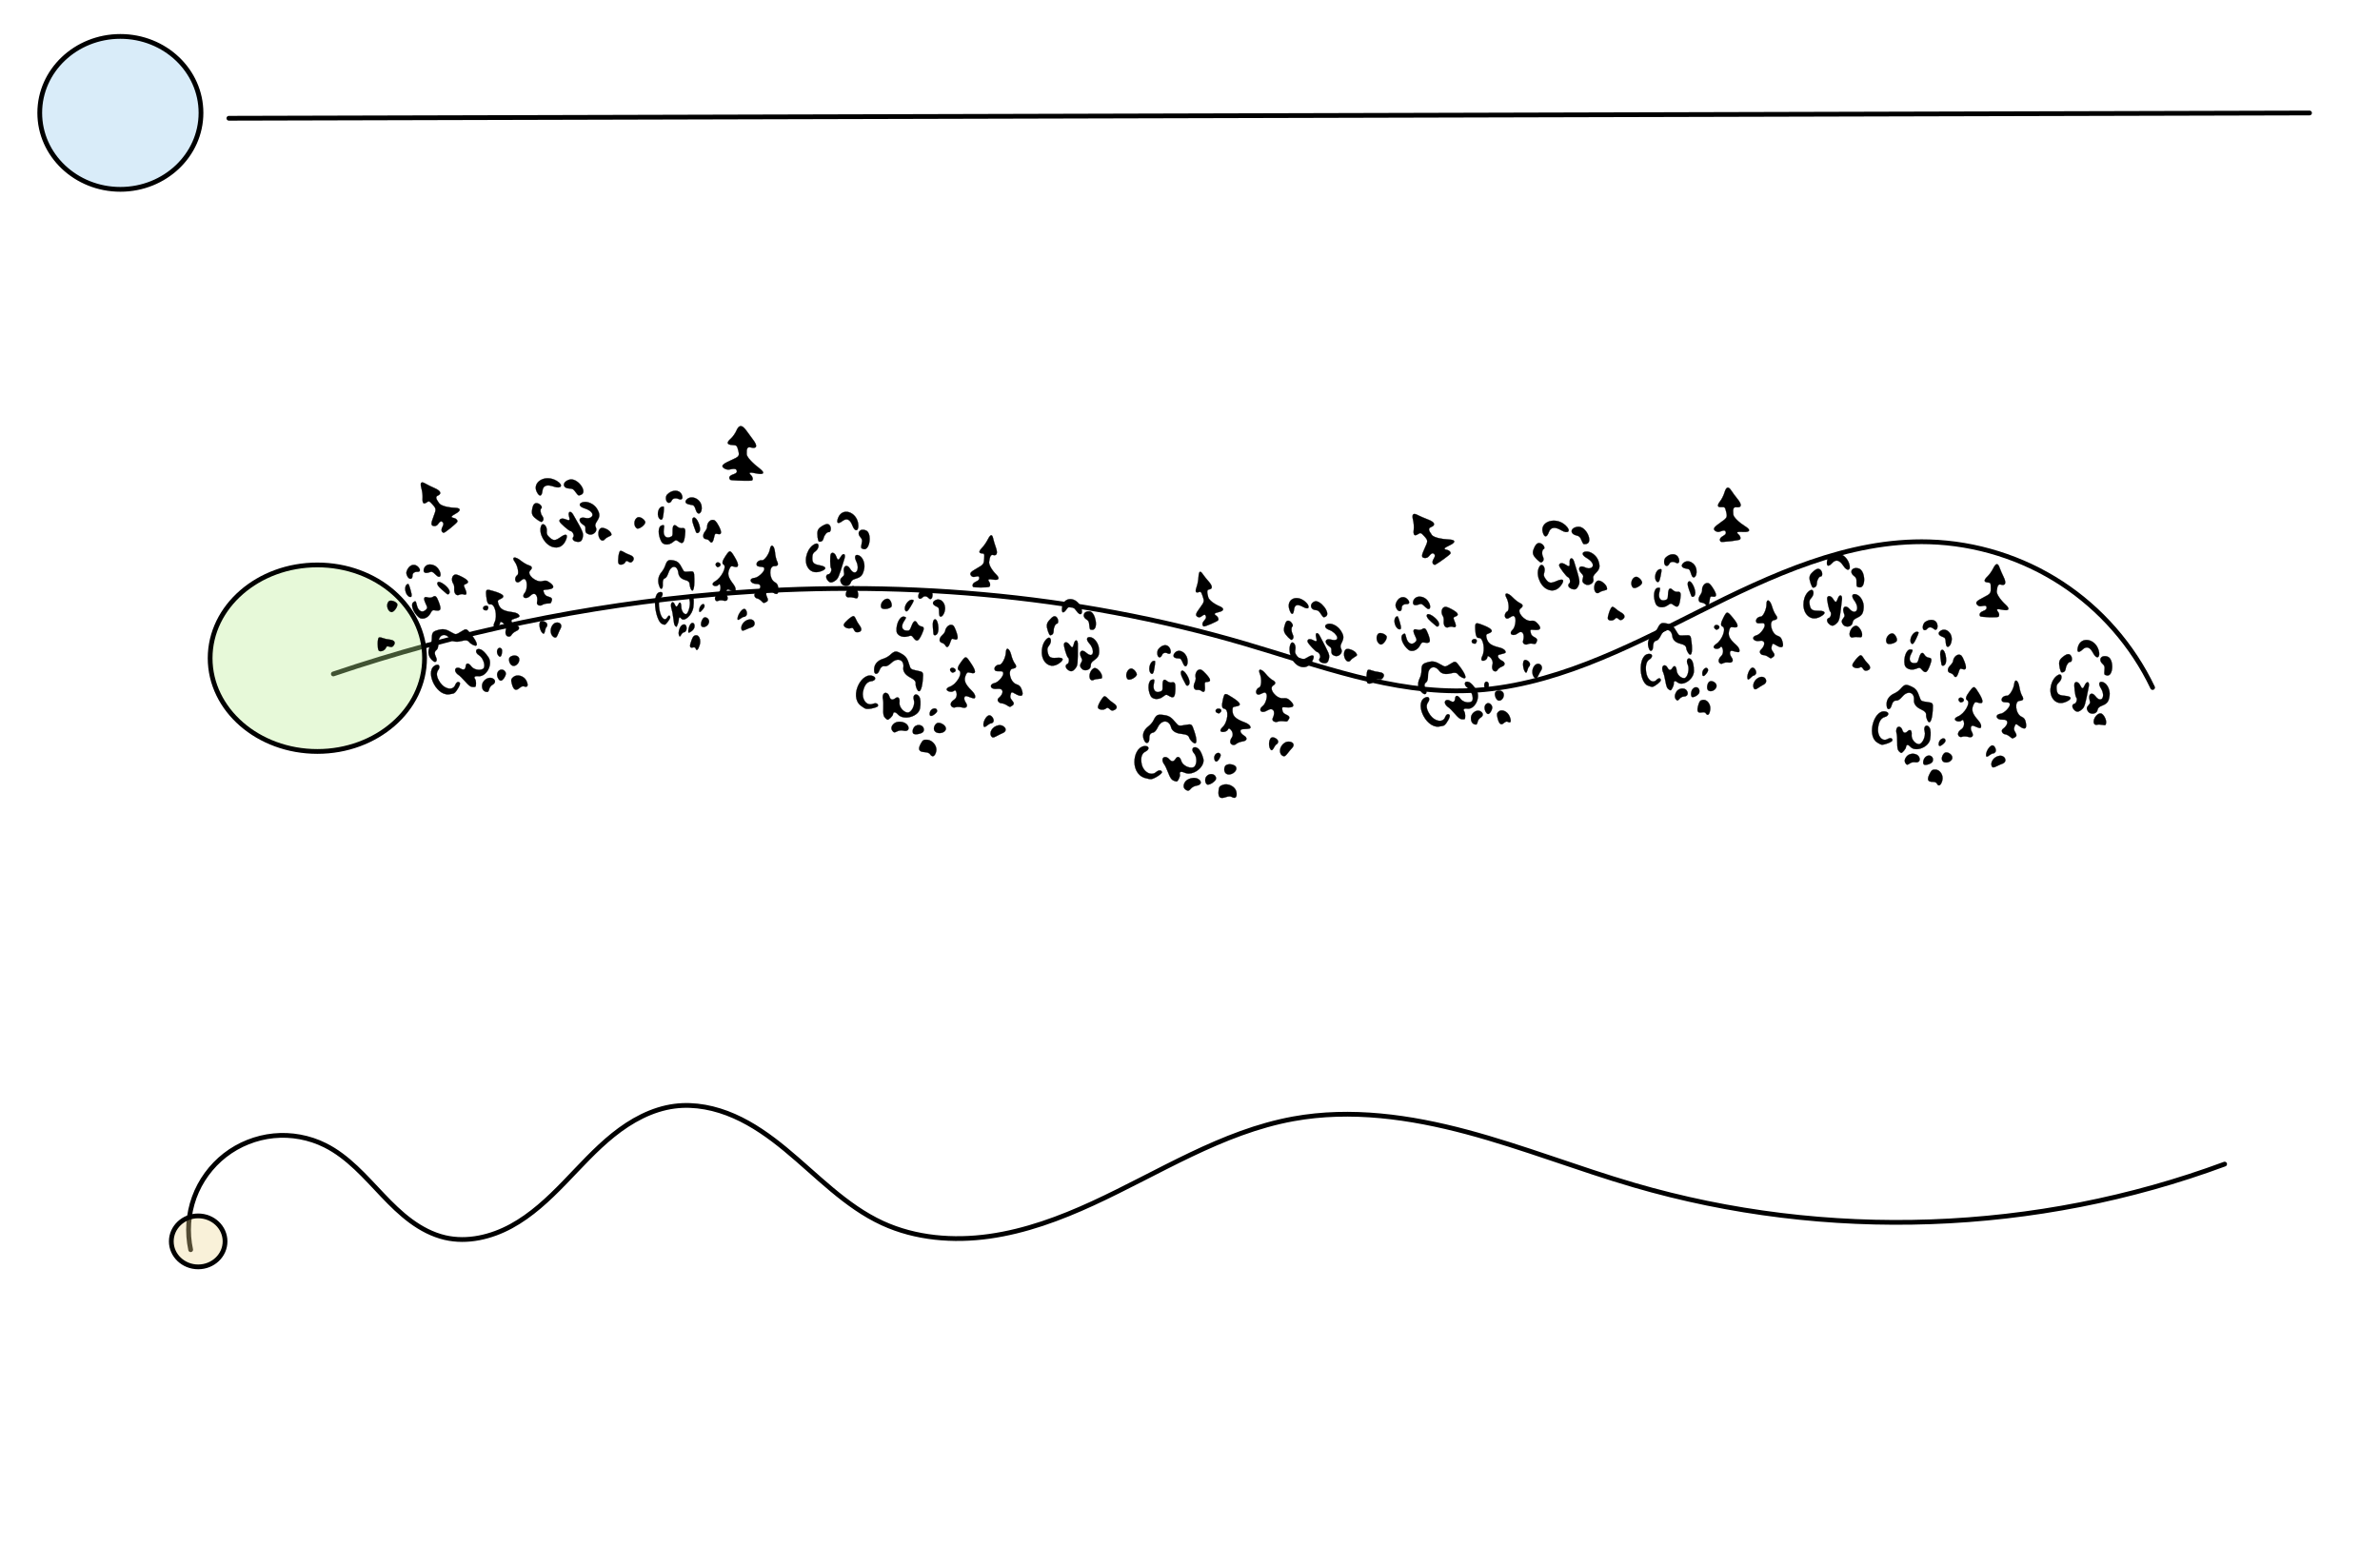 <?xml version="1.0" encoding="UTF-8" standalone="no"?>
<svg
   viewBox="0 0 1000 650"
   width="1000"
   height="650"
   version="1.1"
   id="svg5125"
   sodipodi:docname="choices00.svg"
   inkscape:version="1.2.2 (b0a8486541, 2022-12-01)"
   xmlns:inkscape="http://www.inkscape.org/namespaces/inkscape"
   xmlns:sodipodi="http://sodipodi.sourceforge.net/DTD/sodipodi-0.dtd"
   xmlns="http://www.w3.org/2000/svg"
   xmlns:svg="http://www.w3.org/2000/svg">
  <sodipodi:namedview
     id="namedview211656"
     pagecolor="#ffffff"
     bordercolor="#666666"
     borderopacity="1.0"
     inkscape:showpageshadow="2"
     inkscape:pageopacity="0.0"
     inkscape:pagecheckerboard="0"
     inkscape:deskcolor="#d1d1d1"
     showgrid="false"
     inkscape:zoom="0.51346831"
     inkscape:cx="539.46854"
     inkscape:cy="396.32436"
     inkscape:window-width="1440"
     inkscape:window-height="810"
     inkscape:window-x="2200"
     inkscape:window-y="142"
     inkscape:window-maximized="0"
     inkscape:current-layer="svg5125" />
  <defs
     id="defs5129" />
  <!-- Outer Circle -->
  <!-- Animated Object -->
  <path
     style="fill:none;stroke-width:0.2;stroke-linecap:round;stroke-linejoin:round;stroke-miterlimit:6.16"
     d="m 343.242,297.782 c 0.866,42.854 18.397,85.157 48.097,116.062 20.913,21.762 47.638,37.887 76.641,46.241 29.003,8.355 60.21,8.919 89.496,1.618 29.286,-7.301 56.576,-22.45 78.262,-43.442 21.686,-20.992 37.714,-47.775 45.963,-76.808"
     id="path5954" />
  <path
     style="fill:none;stroke-width:0.4;stroke-linecap:round;stroke-linejoin:round;stroke-miterlimit:6.16;stroke-dasharray:none"
     d="m 55.534,444.94 c 35.658,-28.47 71.315,-56.939 121.787,-50.023 50.471,6.916 115.753,49.216 163.069,51.151 47.317,1.935 76.668,-36.492 123.167,-35.755 46.5,0.738 110.144,40.639 156.038,40.461 45.894,-0.178 74.036,-40.434 96.559,-29.75 22.523,10.685 39.425,72.308 56.928,59.67 17.503,-12.638 35.606,-99.535 31.277,-155.405 -4.33,-55.87 -31.093,-80.71 -64.725,-77.075 -33.632,3.635 -74.129,35.745 -124.768,32.036 -50.639,-3.71 -111.418,-43.239 -174.056,-48.243 -62.638,-5.003 -127.13,24.52 -179.355,23.958 -52.226,-0.562 -92.183,-31.209 -131.576,-15.457 -39.393,15.752 -78.218,77.903 -90.226,112.369 -12.007,34.466 2.802,41.246 17.61,48.025"
     id="path5958" />
  <path
     style="fill:none;stroke:#000000;stroke-width:2;stroke-linecap:round;stroke-linejoin:round;stroke-miterlimit:6.16;stroke-dasharray:none;stroke-opacity:1"
     d="m 80.114,525.087 c -1.572,-7.26 -1.05,-14.962 1.488,-21.944 2.538,-6.982 7.084,-13.221 12.952,-17.777 5.868,-4.556 13.039,-7.413 20.432,-8.142 7.393,-0.729 14.984,0.674 21.628,3.997 9.59,4.795 16.771,13.192 24.162,20.96 3.695,3.884 7.523,7.674 11.839,10.855 4.316,3.181 9.153,5.749 14.375,6.959 9.366,2.171 19.354,-0.207 27.798,-4.805 8.444,-4.598 15.555,-11.276 22.252,-18.175 6.697,-6.898 13.117,-14.123 20.613,-20.146 7.495,-6.022 16.253,-10.855 25.788,-12.088 8.502,-1.1 17.209,0.734 25.054,4.19 7.845,3.457 14.903,8.482 21.518,13.936 13.228,10.908 25.219,23.859 40.796,31.025 13.883,6.387 29.75,7.651 44.883,5.526 15.133,-2.125 29.638,-7.49 43.518,-13.882 27.76,-12.785 54.131,-30.004 84.2,-35.474 24.181,-4.399 49.176,-0.822 72.92,5.526 23.744,6.348 46.673,15.427 70.267,22.312 80.814,23.583 169.188,20.439 248.122,-8.827"
     id="path-03" />
  <ellipse
     style="fill:#eed592;stroke:#000000;stroke-width:2;stroke-linecap:round;stroke-linejoin:round;stroke-miterlimit:6.16;stroke-dasharray:none;stroke-opacity:1;fill-opacity:0.351"
     id="obj2path-03_speed_2"
     cx="83.268"
     cy="521.59"
     rx="11.292"
     ry="10.71" />
  <ellipse
     style="fill:#92c9ee;stroke:#000000;stroke-width:2;stroke-linecap:round;stroke-linejoin:round;stroke-miterlimit:6.16;stroke-dasharray:none;stroke-opacity:1;fill-opacity:0.351"
     id="obj2path-05_speed_13_direction_0"
     cx="50.576"
     cy="47.429"
     rx="33.874"
     ry="32.127" />
  <path
     style="fill:none;stroke:#000000;stroke-width:2;stroke-linecap:round;stroke-linejoin:round;stroke-miterlimit:6.16;stroke-dasharray:none;stroke-opacity:1"
     d="m 140.058,283.17 c 51.983,-17.583 106.095,-28.865 160.773,-33.521 74.587,-6.352 150.49,-0.269 222.313,20.824 30.938,9.086 61.979,21.054 94.195,19.7 34.154,-1.436 65.674,-17.675 96.219,-33.022 30.545,-15.347 62.9,-30.495 97.07,-29.485 19.633,0.581 39.074,6.676 55.525,17.408 16.451,10.732 29.863,26.069 38.305,43.804"
     id="path-01" />
  <ellipse
     style="fill:#baee92;fill-opacity:0.351;stroke:#000000;stroke-width:2;stroke-linecap:round;stroke-linejoin:round;stroke-miterlimit:6.16;stroke-dasharray:none;stroke-opacity:1"
     id="obj2path-01_speed_21"
     cx="133.338"
     cy="276.553"
     rx="45.047"
     ry="39.184" />
  <path
     style="fill:none;stroke:#000000;stroke-width:2;stroke-linecap:round;stroke-linejoin:round;stroke-miterlimit:6.16;stroke-dasharray:none;stroke-opacity:1"
     d="M 96.171,49.689 970.392,47.472"
     id="path-05" />
  <g
     id="g28917-3-7"
     style="display:inline"
     transform="matrix(1.45,0,0,1.795,-3425.823,-2109.315)">
    <path
       style="fill:#000000;stroke:#000000;stroke-width:0.068;stroke-linecap:round;stroke-linejoin:round;stroke-miterlimit:6.16"
       d="m 2514.551,1335.781 c -0.387,-0.118 -0.841,0 -1.371,0.37 -1.089,0.752 -1.744,0.468 -2.216,-0.96 -0.306,-0.926 -0.253,-1.14 0.395,-1.595 1.058,-0.744 3.06,-0.316 3.776,0.807 0.693,1.087 0.438,1.689 -0.585,1.378 z m -11.173,1.24 c -0.755,-0.171 -1.136,-0.733 -1.056,-1.56 0.099,-1.025 1.682,-1.944 2.822,-1.639 1.137,0.305 1.259,1.09 0.241,1.548 -0.413,0.186 -0.843,0.612 -0.953,0.948 -0.243,0.737 -0.41,0.848 -1.053,0.703 z m 4.306,-2.595 c -0.633,-0.143 -1.165,-1.09 -0.961,-1.71 0.359,-1.089 2.017,-1.176 2.469,-0.131 0.244,0.565 -0.911,1.975 -1.508,1.84 z m 15.731,-10.095 c -1.3,-0.294 -1.633,-1.984 -0.589,-2.991 1.111,-1.072 3.07,-0.332 2.263,0.854 -0.211,0.31 -0.568,0.941 -0.793,1.403 -0.308,0.631 -0.527,0.813 -0.88,0.733 z m -12.29,6.583 c -0.622,-0.189 -1.078,-0.95 -0.963,-1.606 0.136,-0.774 2.122,-1.044 2.735,-0.371 0.766,0.842 -0.577,2.341 -1.772,1.977 z m -11.65,4.981 c -0.547,-0.044 -1.063,-0.367 -2.058,-1.291 -0.731,-0.677 -1.606,-1.365 -1.946,-1.529 -0.34,-0.164 -0.731,-0.522 -0.868,-0.796 -0.363,-0.723 0.548,-1.134 1.499,-0.675 0.897,0.432 1.393,0.246 1.49,-0.559 0.101,-0.841 0.841,-0.818 1.63,0.049 0.704,0.774 2.502,1.066 3.405,0.554 0.858,-0.487 0.08,-2.559 -1.191,-3.171 -1.345,-0.648 -0.993,-1.757 0.433,-1.368 0.652,0.177 1.527,0.885 2.336,1.889 1.322,1.64 -0.649,4.579 -2.936,4.378 -1.06,-0.093 -1.424,0.193 -0.934,0.732 0.296,0.326 0.323,1.589 0.037,1.752 -0.092,0.052 -0.496,0.068 -0.897,0.035 z m 20.674,-12.462 c -0.961,-0.218 -1.624,-2.435 -0.858,-2.869 0.561,-0.318 1.905,0.205 1.935,0.753 0.012,0.229 -0.097,0.485 -0.244,0.568 -0.147,0.083 -0.336,0.479 -0.42,0.879 -0.084,0.4 -0.269,0.701 -0.413,0.669 z m -27.491,14.202 c -3.953,0.282 -7.192,-5.988 -3.558,-6.886 0.844,-0.209 1.162,0.492 0.532,1.174 -0.68,0.736 -0.489,1.738 0.567,2.976 1.353,1.587 3.695,1.89 4.34,0.562 0.345,-0.71 0.966,-0.933 1.367,-0.492 0.261,0.286 -0.942,2.022 -1.646,2.376 -0.223,0.112 -0.944,0.242 -1.603,0.289 z m 14.222,-9.29 c -0.574,-0.771 0.03,-1.866 0.845,-1.532 0.355,0.145 0.458,0.417 0.379,0.995 -0.152,1.109 -0.639,1.323 -1.224,0.538 z m 3.103,-4.24 c -0.735,-0.072 -1.043,-0.707 -0.76,-1.564 0.215,-0.651 -0.283,-1.428 -1.144,-1.786 -0.386,-0.16 -0.491,-0.112 -0.556,0.257 -0.097,0.554 -1.252,1.067 -1.717,0.762 -0.189,-0.124 -0.135,-0.541 0.122,-0.95 0.954,-1.517 0.132,-4.444 -1.198,-4.263 -0.672,0.091 -1.026,-0.483 -1.185,-1.929 -0.185,-1.684 -0.115,-1.714 2.484,-1.065 2.578,0.644 3.113,1.213 1.634,1.739 -0.803,0.286 -0.881,0.404 -0.663,1.009 0.483,1.338 1.446,1.816 4.219,2.096 0.8,0.081 1.509,0.316 1.749,0.579 0.422,0.463 0.307,0.535 -1.718,1.066 -0.862,0.226 -0.342,1.035 0.87,1.36 1.184,0.318 1.238,0.999 0.111,1.4 -0.53,0.189 -1.12,0.569 -1.31,0.845 -0.238,0.345 -0.531,0.483 -0.94,0.443 0,1e-4 0,1e-4 0,1e-4 z m 11.236,-7.733 c -0.499,0.015 -1.126,0.152 -1.394,0.304 -0.697,0.395 -1.725,0.056 -1.582,-0.522 0.425,-1.717 -0.647,-2.64 -1.887,-1.625 -1.327,1.087 -2.829,0.427 -1.616,-0.71 0.653,-0.613 0.752,-2.552 0.154,-3.025 -0.362,-0.287 -0.604,-0.245 -1.302,0.222 -0.647,0.434 -0.971,0.506 -1.32,0.295 -0.551,-0.333 -0.409,-1.194 0.26,-1.573 0.573,-0.325 0.133,-2.178 -0.747,-3.146 -1.041,-1.144 0.122,-1.323 1.737,-0.267 0.697,0.456 1.717,0.942 2.266,1.081 1.097,0.277 1.236,0.639 0.477,1.245 -1.138,0.909 1.749,2.92 3.567,2.484 0.37,-0.089 0.659,-0.127 0.933,-0.103 0.359,0.032 0.693,0.168 1.153,0.434 1.438,0.831 1.365,1.382 -0.171,1.578 -0.181,0.024 -0.382,0.043 -0.603,0.056 -1.191,0.075 -1.212,0.099 -0.799,0.902 0.199,0.387 0.54,0.612 1.127,0.746 1.049,0.238 1.278,0.479 1.006,1.063 -0.263,0.567 -0.175,0.527 -1.259,0.561 -1e-4,0 -1e-4,0 -1e-4,0 z m -21.508,9.69 c -0.423,-0.158 -0.915,-0.448 -1.093,-0.643 -0.434,-0.476 -1.033,-0.537 -2.412,-0.243 -1.437,0.306 -2.617,0.087 -3.244,-0.601 -1.369,-1.505 -3.293,-0.881 -3.299,1.07 0,0.855 -0.188,1.41 -0.54,1.609 -0.621,0.352 -0.649,0.827 -0.104,1.771 0.431,0.747 -0.09,1.283 -0.818,0.843 -1.494,-0.903 -1.817,-2.201 -0.908,-3.65 0.255,-0.406 0.47,-1.135 0.477,-1.619 0.022,-1.435 0.245,-1.676 1.885,-2.034 1.489,-0.326 2.213,-0.203 4.123,0.697 0.904,0.426 1.041,0.409 2.481,-0.317 1.524,-0.768 1.524,-0.768 2.904,0.642 1.951,1.994 2.193,3.091 0.545,2.475 z m 37.303,-24.462 c -1.125,-0.358 -1.387,-2.368 -0.284,-2.851 0.671,-0.294 2.434,0.358 2.911,1.065 0.336,0.497 0.27,0.586 -0.54,0.872 -0.503,0.177 -1.066,0.489 -1.262,0.695 -0.205,0.214 -0.551,0.307 -0.825,0.22 z m -33.75,16.356 c -0.78,-0.033 -0.894,-0.765 -0.156,-1.001 0.722,-0.231 1.272,0.162 0.928,0.663 -0.268,0.392 -0.2,0.362 -0.772,0.338 0,0 0,0 0,0 z m 26.511,-16.048 c -0.972,-0.109 -1.477,-0.649 -1.007,-1.111 0.361,-0.356 -0.217,-1.357 -0.816,-1.389 -0.441,-0.024 -3.011,-1.823 -3.171,-2.23 -0.228,-0.579 0.679,-0.866 1.701,-0.522 1.217,0.409 1.415,0.283 1.043,-0.709 -0.41,-1.094 0.466,-1.409 1.192,-0.396 2.884,4.008 3.003,4.379 2.809,5.207 -0.232,0.988 -0.661,1.272 -1.75,1.15 0,-1e-4 1e-4,-1e-4 1e-4,-1e-4 z m 3.498,-1.731 c -0.836,-0.235 -1.073,-0.524 -0.999,-1.275 0.051,-0.52 -0.038,-0.654 -0.723,-1.016 -1.516,-0.804 -1.18,-1.904 0.672,-1.542 2.156,0.421 3.484,-1.293 -0.262,-2.269 -1.51,-0.393 -1.805,-1.08 -0.493,-1.402 1.348,-0.331 3.312,0.385 4.154,1.507 0.918,1.224 0.895,1.82 0.037,2.88 -0.591,0.73 -0.645,1.056 -0.319,1.598 0.507,0.842 -0.907,1.847 -2.067,1.521 0,0 1e-4,0 1e-4,-1e-4 z m -10.464,2.965 c -2.334,-0.538 -4.176,-3.162 -3.381,-4.898 0.46,-1.004 1.797,-0.046 1.658,1.133 -0.078,0.662 0.05,0.937 0.638,1.403 1.224,0.97 1.77,0.972 3.353,0.055 1.687,-0.977 2.257,-0.601 1.48,0.791 -0.749,1.343 -2.102,1.894 -3.748,1.514 z m -47.325,23.328 c -0.639,-0.164 -0.838,-0.11 -1.017,0.274 -0.303,0.652 -1.701,1.06 -2.103,0.613 -0.394,-0.433 -0.362,-2.768 0.038,-2.995 0.161,-0.091 0.67,-0.046 1.13,0.101 0.46,0.147 1.361,0.311 2.002,0.365 1.365,0.114 1.835,0.643 1.197,1.347 -0.348,0.384 -0.637,0.452 -1.247,0.296 1e-4,-1e-4 1e-4,-1e-4 2e-4,-1e-4 z m 21.43,-12.249 c -0.296,-0.09 -0.825,-0.047 -1.174,0.096 -0.866,0.354 -1.58,-0.307 -1.478,-1.367 0.044,-0.453 -0.062,-0.978 -0.234,-1.167 -0.588,-0.646 -0.54,-1.664 0.096,-2.025 0.497,-0.282 0.919,-0.219 2.278,0.337 1.958,0.802 2.36,1.347 1.248,1.692 -0.709,0.22 -0.72,0.296 -0.188,1.253 0.584,1.05 0.391,1.467 -0.548,1.181 z m -8.076,3.758 c -0.88,-0.112 -0.951,-0.077 -1.495,0.736 -0.722,1.079 -2.376,1.536 -3.309,0.914 -1.675,-1.117 -2.528,-3.038 -1.586,-3.573 0.628,-0.356 0.669,-0.324 1.008,0.792 0.389,1.279 1.492,1.768 2.455,1.087 0.646,-0.457 0.65,-0.571 0.051,-1.591 -0.728,-1.241 -0.501,-1.699 0.686,-1.38 0.437,0.117 1.061,0.062 1.388,-0.124 0.746,-0.423 1.105,-0.19 1.724,1.119 0.856,1.809 0.667,2.222 -0.923,2.019 0,0 10e-5,0 10e-5,0 z m 3.246,-3.888 c -0.176,-0.124 -0.808,-0.561 -1.406,-0.97 -1.182,-0.811 -1.614,-1.47 -1.139,-1.74 0.636,-0.361 3.097,1.144 3.358,2.054 0.169,0.589 -0.337,0.995 -0.814,0.656 z m 26.328,-17.283 c -1.462,-0.827 -1.789,-1.294 -1.599,-2.314 0.249,-1.337 0.714,-1.763 1.683,-1.555 0.78,0.168 1.431,0.929 0.997,1.164 -0.406,0.22 -0.253,1.199 0.272,1.776 0.509,0.56 0.457,1.052 -0.135,1.379 -0.119,0.066 -0.667,-0.137 -1.218,-0.449 10e-5,0 10e-5,-10e-5 10e-5,-10e-5 z m 11.869,-5.758 c -0.161,-0.04 -0.577,-0.412 -0.923,-0.826 -0.504,-0.602 -0.853,-0.759 -1.73,-0.777 -2,-0.04 -2.197,-1.496 -0.057,-2.047 2.317,-0.597 5.334,2.698 3.6,3.459 -0.329,0.144 -0.728,0.231 -0.89,0.191 z m -54.291,27.317 c -1.197,-0.271 -1.581,-1.985 -0.573,-2.557 0.487,-0.276 1.803,0.059 2.277,0.581 0.464,0.51 -0.948,2.148 -1.705,1.977 z m 5.381,-3.546 c -1.216,-0.276 -1.806,-2.342 -0.827,-2.898 0.484,-0.275 0.523,-0.227 1.094,1.369 0.446,1.245 0.371,1.673 -0.267,1.528 z m 7.708,-5.052 c -1.164,-0.902 -1.254,-0.933 -2.042,-0.705 -1.213,0.351 -1.841,0.048 -1.574,-0.76 0.464,-1.404 2.93,-1.425 4.194,-0.035 1.143,1.256 0.674,2.471 -0.578,1.5 z m 34.073,-20.758 c -2.085,-0.592 -3.149,-0.255 -3.328,1.014 -0.187,1.328 -0.875,1.431 -1.635,0.229 -1.419,-2.244 2.349,-4.234 5.773,-2.585 2.087,1.005 1.308,1.944 -0.811,1.342 z m -41.745,21.554 c -0.605,-0.137 -1.167,-1.084 -0.968,-1.631 0.532,-1.466 2.104,-2.058 3.239,-1.22 0.872,0.644 0.845,1.265 -0.055,1.232 -0.893,-0.033 -1.479,0.337 -1.448,0.911 0.027,0.5 -0.31,0.811 -0.768,0.707 0,0 0,0 0,0 z m 9.798,-10.745 c -0.672,-0.153 -0.802,-0.673 -0.348,-1.395 0.336,-0.534 0.351,-0.856 0.052,-1.093 -0.438,-0.346 -0.706,-0.246 -1.408,0.525 -0.253,0.277 -0.675,0.421 -1.11,0.378 -0.919,-0.091 -0.941,-0.527 -0.116,-2.242 0.807,-1.677 0.788,-1.834 -0.353,-2.844 -0.902,-0.798 -0.983,-0.819 -1.672,-0.428 -0.907,0.514 -1.264,0.167 -1.156,-1.124 0.045,-0.534 -0.104,-1.503 -0.33,-2.155 -0.486,-1.401 -0.113,-1.733 1.23,-1.094 0.539,0.257 1.69,0.715 2.559,1.018 1.811,0.633 2.178,1.3 0.964,1.75 -0.712,0.264 -0.619,0.693 0.396,1.817 0.496,0.545 2.398,0.981 4.588,1.046 1.719,0.051 1.806,0.645 0.198,1.353 -1.415,0.623 -1.546,0.882 -0.524,1.036 0.603,0.09 1.13,0.529 1.008,0.838 -0.144,0.363 -3.673,2.681 -3.977,2.612 z m 73.023,27.09 c -0.092,-0.254 -0.373,-0.343 -0.83,-0.252 -0.911,0.181 -1.041,-0.273 -0.378,-1.665 0.423,-0.888 0.584,-1.055 1.17,-1.168 0.986,-0.19 1.642,1.022 1.212,2.222 -0.422,1.176 -0.934,1.523 -1.174,0.864 z m -4.813,-3.043 c -0.211,-0.403 -0.154,-1.039 0.217,-1.748 0.459,-0.876 1.553,-1.153 1.857,-0.458 0.297,0.678 -0.07,1.397 -0.632,1.437 -0.237,0.017 -0.581,0.242 -0.765,0.502 -0.402,0.568 -0.496,0.614 -0.678,0.267 z m 2.702,-0.757 c -0.141,-0.354 0.132,-1.369 0.53,-1.821 0.246,-0.279 0.493,-0.39 0.691,-0.371 0.456,0.036 0.732,0.523 0.454,1.206 -0.142,0.348 -0.75,0.771 -1.21,0.962 -0.228,0.118 -0.415,0.151 -0.466,0.024 z m 15.428,-0.574 c -0.498,-0.907 0.747,-2.291 2.257,-2.426 1.699,-0.152 2.068,1.48 0.601,1.841 -0.414,0.102 -1.161,0.339 -1.708,0.545 -0.732,0.275 -1.014,0.288 -1.15,0.041 z m -11.722,-0.998 c -0.185,-0.412 0.08,-1.228 0.583,-1.708 0.591,-0.565 1.857,0.083 1.695,0.904 -0.207,1.05 -1.948,1.54 -2.278,0.804 z m -7.581,0.031 c -0.234,-0.222 -0.341,-0.668 -0.506,-1.831 -0.123,-0.863 -0.334,-1.739 -0.469,-2.009 -0.126,-0.254 -0.22,-0.707 -0.2,-0.999 0.05,-0.762 0.736,-0.885 1.095,-0.145 0.331,0.68 0.654,0.677 1.047,-0.018 0.413,-0.731 0.82,-0.442 0.846,0.597 0.023,0.932 0.75,1.813 1.411,1.69 0.628,-0.116 1.349,-2.194 1.003,-3.2 -0.311,-0.903 0.311,-2.061 0.962,-1.016 0.255,0.409 0.308,1.344 0.137,2.517 -0.292,2.002 -2.697,3.568 -3.512,2.746 -0.455,-0.459 -0.742,-0.299 -0.735,0.338 0,0.386 -0.495,1.539 -0.669,1.589 -0.06,0.017 -0.241,-0.1 -0.409,-0.259 z m 18.179,-1.41 c -0.373,-0.66 1.093,-2.612 1.933,-2.511 0.612,0.073 0.969,1.172 0.511,1.576 -0.191,0.169 -0.478,0.291 -0.637,0.271 -0.16,-0.02 -0.61,0.161 -1,0.403 -0.39,0.242 -0.752,0.36 -0.807,0.261 z m -21.993,0.975 c -1.838,-0.724 -3.237,-7.606 -0.239,-7.431 0.631,0.037 0.59,0.785 0,1.246 -0.656,0.511 -0.766,1.495 -0.453,2.948 0.41,1.898 1.555,2.737 2.254,1.75 0.397,-0.56 0.802,-0.568 0.862,-0.043 0.037,0.323 -1.125,1.595 -1.536,1.712 -0.139,0.04 -0.536,-0.044 -0.886,-0.182 z m 10.851,-3.466 c 0.177,-0.849 1.239,-1.557 1.486,-0.904 0.103,0.272 -0.027,0.533 -0.459,0.971 -0.821,0.835 -1.215,0.83 -1.028,-0.067 z m 4.708,-2.054 c -0.379,-0.397 -0.106,-1.04 0.707,-1.574 0.617,-0.406 0.907,-1.243 0.63,-1.929 -0.123,-0.307 -0.229,-0.32 -0.545,-0.061 -0.477,0.39 -1.574,0.257 -1.648,-0.188 -0.031,-0.184 0.302,-0.494 0.768,-0.7 1.711,-0.757 3.481,-3.407 2.401,-3.913 -0.539,-0.253 -0.36,-0.874 0.653,-2.074 1.166,-1.381 1.304,-1.398 2.637,0.422 1.334,1.822 1.129,2.483 -0.269,2.141 -0.782,-0.191 -0.933,-0.135 -1.263,0.432 -0.739,1.27 -0.441,2.086 1.102,3.699 0.447,0.467 0.701,1.004 0.635,1.322 -0.116,0.559 -0.25,0.534 -1.936,-0.072 -0.725,-0.261 -1.019,0.618 -0.541,1.457 0.474,0.833 -0.056,1.356 -1.029,1.115 -0.465,-0.115 -1.099,-0.105 -1.421,0.019 -0.4,0.154 -0.673,0.125 -0.884,-0.095 0,0 -1e-4,0 -1e-4,0 z m 13.242,0.142 c -0.329,-0.269 -0.846,-0.522 -1.149,-0.564 -0.783,-0.108 -1.139,-0.91 -0.536,-1.239 1.758,-0.961 1.968,-2.221 0.222,-2.183 -1.517,0.033 -2.507,-1.219 -0.433,-1.389 0.957,-0.078 2.764,-1.389 2.785,-2.051 0.012,-0.402 -0.19,-0.512 -1.082,-0.568 -0.826,-0.052 -1.109,-0.175 -1.163,-0.518 -0.086,-0.54 0.769,-1.077 1.572,-0.974 0.688,0.088 2.054,-1.458 2.302,-2.633 0.288,-1.36 1.302,-0.887 1.476,0.802 0.073,0.71 0.337,1.638 0.584,2.044 0.501,0.822 0.251,1.146 -0.816,1.131 -1.606,-0.022 -1.49,3.005 0.106,3.747 0.75,0.348 0.966,0.637 1.064,1.423 0.196,1.563 -0.533,1.778 -2.01,0.674 -0.839,-0.627 -0.875,-0.619 -1.337,0.168 -0.223,0.379 -0.207,0.728 0.046,1.151 0.455,0.758 0.376,1.053 -0.326,1.301 -0.682,0.241 -0.586,0.264 -1.302,-0.321 0,0 -1e-4,0 -1e-4,0 z m -20.436,-2.845 c -0.16,-0.294 -0.303,-0.736 -0.307,-0.97 -0.01,-0.578 -0.349,-0.863 -1.391,-1.096 -1.085,-0.242 -1.781,-0.83 -1.899,-1.66 -0.259,-1.812 -2.032,-1.894 -2.824,-0.072 -0.343,0.788 -0.68,1.249 -1.002,1.332 -0.57,0.148 -0.749,0.587 -0.687,1.622 0.05,0.835 -0.475,1.157 -0.828,0.564 -0.744,-1.248 -0.651,-2.56 0.55,-3.67 0.327,-0.303 0.772,-0.935 0.963,-1.375 0.571,-1.318 0.884,-1.496 2.311,-1.305 1.271,0.17 1.833,0.547 2.73,2.006 0.435,0.708 0.509,0.715 1.89,0.615 1.442,-0.105 1.484,-0.074 1.54,1.665 0.084,2.607 -0.488,3.369 -1.045,2.346 z m 45.04,1.724 c -0.536,-0.871 1.027,-2.478 2.202,-2.276 0.707,0.121 1.472,1.513 1.259,2.292 -0.15,0.549 -0.271,0.592 -1.122,0.392 -0.524,-0.123 -1.215,-0.184 -1.534,-0.134 -0.336,0.053 -0.675,-0.063 -0.805,-0.274 z m -37.603,-6.982 c -0.511,-0.381 -0.075,-1.03 0.636,-0.868 0.693,0.158 0.761,0.728 0.152,0.96 -0.481,0.183 -0.406,0.193 -0.788,-0.092 0,0 0,0 0,-10e-5 z m 32.165,3.217 c -0.569,-0.627 -0.409,-1.285 0.325,-1.342 0.568,-0.044 1.08,-1.068 0.714,-1.425 -0.28,-0.273 -0.319,-2.947 -0.046,-3.326 0.383,-0.53 1.222,-0.211 1.567,0.59 0.414,0.962 0.659,0.976 1.299,0.076 0.719,-1.011 1.521,-0.732 1.106,0.364 0.038,-0.091 -0.305,0.806 -0.27,0.714 -1.415,3.756 -1.597,4.047 -2.457,4.52 -0.257,0.142 -0.485,0.246 -0.693,0.311 -0.63,0.2 -1.068,0.045 -1.546,-0.482 0,0 0,0 10e-5,0 z m 3.968,0.711 c -0.381,-0.624 -0.283,-0.959 0.424,-1.46 0.491,-0.348 0.541,-0.493 0.397,-1.121 -0.329,-1.436 0.896,-1.953 1.785,-0.764 1.477,1.976 3.027,0.286 1.76,-1.802 -0.652,-1.074 -0.224,-1.706 0.865,-1.287 1.118,0.43 1.797,1.936 1.444,3.198 -0.387,1.381 -0.869,1.838 -2.346,2.196 -1.02,0.247 -1.335,0.453 -1.566,1.028 -0.356,0.884 -2.224,0.895 -2.763,0.012 0,0 0,0 10e-5,10e-5 z m -9.81,-3.892 c -1.057,-1.725 0.169,-4.572 2.335,-5.273 1.24,-0.401 1.248,1.014 0.044,1.732 -0.672,0.401 -0.845,0.659 -0.889,1.318 -0.092,1.363 0.272,1.694 2.177,1.983 1.985,0.301 2.089,0.879 0.255,1.391 -1.745,0.488 -3.175,0.066 -3.921,-1.152 z m -51.773,-1.099 c -0.073,-0.036 -0.139,-0.067 -0.2,-0.092 0,0 0,0 0,0 -0.383,-0.157 -0.551,-0.099 -0.74,0.201 -0.368,0.583 -1.662,0.797 -1.965,0.31 -0.303,-0.481 0.046,-2.753 0.48,-2.933 0.167,-0.069 0.631,0.045 1.03,0.256 0.184,0.097 0.456,0.214 0.748,0.327 0.33,0.129 0.697,0.256 0.994,0.34 1.2,0.34 1.456,0.948 0.781,1.514 -0.373,0.312 -0.625,0.329 -1.127,0.079 1e-4,-10e-5 2e-4,-10e-5 2e-4,-10e-5 z m 23.452,-4.853 c -0.173,-0.207 -0.628,-0.403 -1.012,-0.435 -0.926,-0.077 -1.116,-0.928 -0.29,-1.781 0.349,-0.361 0.631,-0.845 0.614,-1.078 -0.057,-0.796 0.714,-1.627 1.558,-1.634 0.647,-0.01 1.016,0.243 1.759,1.335 0.101,0.148 0.191,0.289 0.27,0.421 0.746,1.278 0.519,1.749 -0.516,1.53 10e-5,0 -0.016,0 -0.016,0 -0.737,-0.154 -0.802,-0.085 -1.075,0.927 -0.306,1.132 -0.754,1.36 -1.291,0.719 z m -8.988,0.105 c -0.686,-0.394 -0.791,-0.389 -1.652,0.181 -1.134,0.751 -2.741,0.701 -3.304,-0.136 -1.011,-1.504 -1.068,-3.541 0.107,-3.784 0.771,-0.16 0.785,-0.109 0.59,1.024 -0.227,1.314 0.575,2.059 1.73,1.734 0.793,-0.223 0.86,-0.319 0.83,-1.445 -0.036,-1.351 0.41,-1.731 1.354,-1.034 0.34,0.251 0.944,0.413 1.343,0.361 0.925,-0.12 1.108,0.228 0.901,1.61 -0.289,1.932 -0.666,2.196 -1.898,1.489 0,0 0,0 0,0 z m 5.05,-2.248 c -0.089,-0.214 -0.331,-0.768 -0.627,-1.393 -0.551,-1.163 -0.569,-1.907 0.065,-1.957 0.835,-0.065 2.071,2.232 1.695,3.116 -0.244,0.575 -0.935,0.712 -1.133,0.235 z m 35.262,1.26 c -0.205,-1.418 0.01,-1.92 1.101,-2.494 1.429,-0.749 2.137,-0.765 2.576,-0.063 0.353,0.564 0.067,1.455 -0.431,1.364 -0.469,-0.085 -1.282,0.664 -1.474,1.358 -0.186,0.673 -0.678,0.977 -1.379,0.851 -0.141,-0.025 -0.316,-0.482 -0.393,-1.016 0,0 10e-5,10e-5 10e-5,10e-5 z m 12.657,2.494 c -0.067,-0.111 -0.01,-0.594 0.127,-1.073 0.199,-0.698 0.121,-0.985 -0.393,-1.443 -0.415,-0.37 -0.545,-0.742 -0.468,-1.045 0,0 0,0 0,0 0.039,-0.148 0.126,-0.28 0.252,-0.387 0,0 0,0 0,0 0.371,-0.312 1.085,-0.413 1.909,-0.099 1.717,0.655 1.078,4.656 -0.718,4.349 -0.323,-0.055 -0.643,-0.191 -0.71,-0.302 z m -64.996,-4.559 c -1.082,-0.487 -0.987,-2.227 0.28,-2.592 0.613,-0.177 1.822,0.426 2.101,1.034 0.274,0.598 -1.734,1.849 -2.381,1.558 z m 6.699,-2.14 c -1.063,-0.585 -0.77,-2.691 0.558,-2.942 0.649,-0.122 0.652,-0.06 0.44,1.587 -0.166,1.29 -0.438,1.663 -0.999,1.354 z m 10.438,-1.985 c -0.526,-1.238 -0.628,-1.312 -1.56,-1.409 -1.433,-0.15 -1.931,-0.632 -1.124,-1.258 1.384,-1.075 4.014,-0.097 4.283,1.616 0.267,1.696 -1.097,2.235 -1.599,1.052 z m 45.327,3.523 c -0.713,-1.531 -1.654,-1.892 -2.922,-1.118 -1.325,0.809 -1.861,0.481 -1.24,-0.769 1.242,-2.499 5.288,-1.382 5.798,1.361 0.327,1.76 -0.891,2.128 -1.637,0.525 z m -53.596,-5.492 c -0.56,-0.306 -0.667,-1.35 -0.147,-1.798 1.4,-1.207 3.523,-1.219 4.219,-0.064 0.539,0.894 0.092,1.417 -0.814,1.091 -0.926,-0.334 -1.768,-0.18 -2.058,0.356 -0.253,0.467 -0.775,0.648 -1.2,0.415 0,0 0,0 0,0 z m 18.184,-5.28 c -0.595,-0.463 -0.306,-0.948 0.858,-1.27 0.138,-0.038 0.262,-0.076 0.372,-0.114 0,0 0,0 0,0 0.542,-0.2 0.739,-0.414 0.651,-0.702 -0.053,-0.175 -0.134,-0.298 -0.276,-0.373 -0.286,-0.139 -0.807,-0.121 -1.777,0.038 -0.536,0.088 -1.146,-0.012 -1.612,-0.262 -0.948,-0.509 -0.701,-0.914 1.853,-1.84 2.49,-0.903 2.676,-0.978 2.213,-2.401 -0.358,-1.101 -0.463,-1.174 -1.697,-1.228 -1.596,-0.071 -1.806,-0.513 -0.436,-1.49 0.551,-0.393 1.294,-1.241 1.62,-1.864 0.703,-1.342 1.569,-1.416 2.736,-0.154 0.064,0.07 0.141,0.149 0.226,0.236 0,0 0,0 0,0 0.417,0.492 1.264,1.423 1.815,2 1.463,1.531 1.142,2.203 -0.559,1.857 -1.04,-0.212 -1.312,0.173 -1.239,1.586 0.04,0.684 1.696,2.084 3.789,3.374 1.691,1.042 1.103,1.48 -1.048,1.106 -1.988,-0.345 -2.305,-0.197 -1.453,0.473 0.513,0.403 0.621,1.022 0.226,1.184 -0.317,0.13 -4.061,0.063 -5.549,-0.054 -0.395,-0.029 -0.659,-0.062 -0.711,-0.103 z m 57.887,64.252 c -0.251,-0.305 -0.778,-0.471 -1.592,-0.506 -1.681,-0.071 -2.001,-0.657 -1.124,-1.958 0.571,-0.846 0.81,-0.97 1.798,-0.937 1.012,0.034 1.949,0.612 2.425,1.342 0.276,0.428 0.393,0.91 0.264,1.366 -0.267,0.941 -0.803,1.331 -1.343,1.055 0,0 0,0 0,0 -0.144,-0.074 -0.288,-0.194 -0.426,-0.362 z m -10.955,-5.53 c -0.473,-0.561 -0.261,-1.177 0.574,-1.712 1.03,-0.662 3.191,-0.402 3.871,0.468 0.677,0.867 0.075,1.505 -1.22,1.241 -0.522,-0.106 -1.28,-0.052 -1.684,0.121 -0.888,0.379 -1.136,0.36 -1.538,-0.117 z m 6.059,0.642 c -0.416,-0.466 0,-1.448 0.735,-1.777 1.283,-0.573 2.8,0.284 2.246,1.305 -0.299,0.55 -2.585,0.915 -2.981,0.473 z m 22.746,0.788 c -0.947,-0.879 0.139,-2.372 1.865,-2.662 1.769,-0.297 3.093,1.201 1.363,1.78 -0.426,0.143 -1.271,0.48 -1.837,0.733 -0.786,0.351 -1.134,0.386 -1.391,0.148 z m -16.57,-1.398 c -0.38,-0.486 -0.097,-1.298 0.585,-1.718 0.442,-0.272 1.233,-0.124 1.852,0.201 0.502,0.263 0.89,0.646 0.868,1.022 -0.037,0.615 -0.911,1.006 -1.784,1.03 0,0 0,0 0,0 -0.614,0.014 -1.221,-0.152 -1.521,-0.536 z m -14.395,-3.099 c -0.4,-0.35 -0.515,-0.879 -0.444,-2.102 0.052,-0.895 0.01,-1.89 -0.105,-2.199 -0.113,-0.312 -0.082,-0.788 0.066,-1.058 0.393,-0.714 1.476,-0.468 1.793,0.401 0.301,0.822 0.868,0.98 1.687,0.47 0.853,-0.531 1.416,-0.093 1.249,0.974 -0.149,0.952 1.031,2.192 2.251,2.345 1.159,0.145 2.387,-1.785 1.916,-2.94 -0.513,-1.259 0.81,-1.782 1.585,-0.737 0.365,0.492 0.443,1.496 0.207,2.674 -0.384,1.922 -4.696,2.936 -6.408,1.447 -0.776,-0.675 -1.336,-0.691 -1.438,-0.025 -0.062,0.401 -1.212,1.303 -1.599,1.249 -0.124,-0.017 -0.467,-0.242 -0.761,-0.499 z m 28.756,2.163 c -0.679,-0.654 0.556,-2.719 1.569,-2.682 0.748,0.028 1.512,1.102 1.099,1.551 -0.172,0.188 -0.475,0.335 -0.673,0.328 -0.197,-0.01 -0.684,0.211 -1.083,0.484 -0.399,0.273 -0.81,0.415 -0.912,0.318 z m -35.77,-4.979 c -3.459,-2.25 0.446,-8.232 3.788,-6.809 0.82,0.349 0.411,1.019 -0.702,1.117 -1.198,0.106 -2,0.901 -2.373,2.37 -0.476,1.877 1.028,3.483 2.793,2.943 0.934,-0.286 1.628,-0.078 1.53,0.463 -0.065,0.355 -2.637,0.842 -3.522,0.667 -0.281,-0.055 -0.962,-0.393 -1.513,-0.752 z m 20.038,1.668 c 0.204,-0.887 1.683,-1.342 2.073,-0.655 0.172,0.302 0.021,0.56 -0.558,0.941 -1.115,0.733 -1.721,0.611 -1.515,-0.286 z m 6.347,-1.438 c -0.56,-0.447 -0.266,-1.086 0.702,-1.581 0.736,-0.376 0.978,-1.227 0.574,-1.951 -0.089,-0.16 -0.165,-0.246 -0.264,-0.263 0,0 0,0 0,0 -0.102,-0.017 -0.226,0.038 -0.413,0.161 -0.556,0.365 -1.95,0.125 -2.065,-0.354 -0.047,-0.194 0.358,-0.474 0.919,-0.641 2.092,-0.621 3.872,-3.266 2.671,-3.828 -0.61,-0.285 -0.396,-0.901 0.693,-2.073 0.778,-0.839 1.103,-1.158 1.582,-0.855 0.303,0.191 0.661,0.625 1.244,1.332 1.483,1.799 1.504,2.53 -0.138,2.167 -0.878,-0.194 -1.038,-0.145 -1.366,0.428 -0.722,1.259 -0.366,2.141 1.697,3.777 0.595,0.472 0.996,1.015 0.981,1.34 -0.027,0.565 -0.184,0.58 -2.321,-0.063 -0.901,-0.271 -1.163,0.607 -0.406,1.491 0.73,0.853 0.223,1.412 -1.083,1.126 -0.608,-0.133 -1.433,-0.156 -1.829,-0.049 -0.496,0.135 -0.864,0.083 -1.174,-0.165 0,0 -10e-5,0 -10e-5,0 z m 15.946,-0.322 c -0.444,-0.226 -1.094,-0.419 -1.442,-0.428 -0.916,-0.022 -1.521,-0.794 -0.945,-1.183 1.733,-1.169 1.488,-2.402 -0.315,-2.207 -2.218,0.24 -2.446,-1.086 -0.785,-1.351 1.032,-0.164 2.613,-1.653 2.492,-2.32 -0.073,-0.403 -0.301,-0.484 -1.231,-0.453 -0.863,0.029 -1.182,-0.074 -1.298,-0.411 -0.182,-0.532 0.61,-1.138 1.44,-1.114 0.712,0.021 1.786,-1.664 1.835,-2.853 0.06,-1.431 1.1,-0.97 1.571,0.613 0.208,0.698 0.652,1.562 0.993,1.934 0.673,0.736 0.525,1.095 -0.554,1.225 -1.606,0.192 -0.819,3.169 1.068,3.677 0.874,0.235 1.173,0.48 1.515,1.238 0.668,1.48 0.027,1.858 -1.895,0.965 -1.072,-0.498 -1.106,-0.494 -1.371,0.35 -0.126,0.405 -0.01,0.749 0.394,1.134 0.721,0.687 0.742,0.99 0.055,1.333 -0.662,0.331 -0.562,0.342 -1.527,-0.149 -10e-5,0 -10e-5,0 -10e-5,0 z m -26.101,-3.903 c -0.193,-0.352 -0.318,-0.835 -0.281,-1.075 0.09,-0.586 -0.325,-0.962 -1.652,-1.534 -1.384,-0.596 -2.076,-1.425 -1.92,-2.264 0.342,-1.838 -1.642,-2.488 -3.436,-1.139 -0.788,0.593 -1.44,0.87 -1.884,0.805 -0.783,-0.115 -1.246,0.195 -1.721,1.162 -0.375,0.763 -1.264,0.833 -1.391,0.103 -0.259,-1.493 0.729,-2.567 2.729,-3.039 0.564,-0.133 1.391,-0.512 1.843,-0.845 1.34,-0.984 1.712,-1.021 3.241,-0.338 1.395,0.623 1.802,1.108 2.426,2.828 0.293,0.808 0.419,0.882 2.167,1.171 1.859,0.307 1.85,0.296 1.669,2.083 -0.252,2.496 -1.026,3.481 -1.79,2.083 z m 50.43,-2.063 c -0.857,-0.695 0.01,-2.604 1.179,-2.707 0.704,-0.061 1.984,1.06 2.101,1.85 0.083,0.556 -0.012,0.63 -0.899,0.657 -0.545,0.017 -1.226,0.133 -1.507,0.26 -0.297,0.134 -0.667,0.108 -0.874,-0.06 z m -40.496,-1.901 c -0.591,-0.443 -0.042,-1.043 0.732,-0.829 0.759,0.21 0.868,0.795 0.167,0.988 -0.545,0.15 -0.468,0.164 -0.898,-0.159 0,0 0,0 0,0 z m 33.897,-0.404 c -0.769,-0.473 -0.84,-1.137 -0.166,-1.357 0.523,-0.17 0.644,-1.266 0.178,-1.524 -0.375,-0.207 -1.283,-2.735 -1.149,-3.166 0.183,-0.591 1.054,-0.476 1.64,0.208 0.707,0.825 0.943,0.775 1.228,-0.229 0.32,-1.129 1.154,-1.056 1.151,0.086 -0.01,4.641 0.01,4.92 -0.691,5.631 -0.776,0.788 -1.335,0.877 -2.191,0.35 1e-4,0 1e-4,0 1e-4,-1e-4 z m 4.027,-0.242 c -0.594,-0.504 -0.621,-0.847 -0.144,-1.492 0.332,-0.449 0.325,-0.598 -0.038,-1.163 -0.842,-1.314 0.155,-2.048 1.379,-1.155 2.369,1.728 2.626,-0.685 0.964,-2.141 -0.987,-0.864 -0.799,-1.562 0.326,-1.434 1.157,0.132 2.338,1.387 2.495,2.669 0.172,1.403 -0.088,1.96 -1.323,2.67 -0.853,0.49 -1.07,0.76 -1.065,1.364 0.01,0.924 -1.746,1.402 -2.594,0.682 0,0 1e-4,0 1e-4,0 z m -10.651,-1.569 c -1.543,-1.466 -1.11,-4.437 0.67,-5.542 0.976,-0.606 1.456,0.689 0.518,1.656 -0.506,0.521 -0.597,0.804 -0.446,1.447 0.312,1.33 0.769,1.583 2.652,1.453 1.937,-0.134 2.288,0.377 0.699,1.279 -1.49,0.846 -3.012,0.736 -4.095,-0.293 z m -55.348,-7.526 c -0.286,-0.485 -0.473,-0.567 -0.956,-0.414 -0.823,0.26 -2.164,-0.292 -2.017,-0.828 0.14,-0.521 2.366,-2.068 2.849,-1.986 0.196,0.033 0.499,0.362 0.675,0.731 0.176,0.37 0.637,1.006 1.028,1.42 0.83,0.876 0.665,1.51 -0.439,1.611 -0.601,0.055 -0.866,-0.069 -1.139,-0.533 10e-5,0 10e-5,0 2e-4,0 z m 26.426,3.582 c -0.142,-0.225 -0.57,-0.477 -0.951,-0.561 -0.95,-0.209 -0.887,-1.077 0.101,-1.794 0.423,-0.307 0.798,-0.748 0.836,-0.979 0.132,-0.788 1.039,-1.506 1.8,-1.435 0.598,0.056 0.837,0.323 1.353,1.451 0.74,1.618 0.607,2.247 -0.517,1.913 -0.708,-0.21 -0.781,-0.163 -1.203,0.828 -0.463,1.084 -0.965,1.294 -1.418,0.577 z m -9.2,-1.729 c -0.531,-0.573 -0.609,-0.587 -1.734,-0.323 -1.495,0.351 -3.09,-0.275 -3.178,-1.24 -0.159,-1.732 1.017,-3.545 2.149,-3.385 0.756,0.107 0.758,0.151 -0.02,1.122 -0.889,1.11 -0.566,2.08 0.737,2.148 0.871,0.045 0.976,-0.035 1.473,-1.087 0.606,-1.284 1.174,-1.472 1.721,-0.589 0.202,0.327 0.692,0.634 1.088,0.684 0.902,0.113 0.952,0.475 0.231,1.752 -0.994,1.759 -1.505,1.955 -2.467,0.918 0,0 0,0 0,10e-5 z m 5.784,-0.979 c -0.013,-0.135 -0.096,-0.896 -0.157,-1.466 -0.131,-1.229 0.147,-1.938 0.716,-1.873 0.762,0.086 1.203,2.506 0.6,3.308 -0.39,0.518 -1.11,0.539 -1.159,0.032 z m 33.205,-0.523 c -0.545,-1.318 -0.457,-1.847 0.362,-2.614 1.075,-1.008 1.674,-1.173 2.24,-0.598 0.454,0.462 0.447,1.375 -0.021,1.395 -0.438,0.019 -0.963,0.906 -0.948,1.611 0.015,0.683 -0.343,1.079 -1.012,1.101 -0.134,0 -0.415,-0.398 -0.621,-0.895 0,0 10e-5,0 10e-5,0 z m 12.198,-0.499 c -0.099,-0.089 -0.214,-0.56 -0.256,-1.049 -0.06,-0.712 -0.225,-0.963 -0.833,-1.275 -1.448,-0.743 -0.664,-2.058 0.99,-1.864 1.67,0.196 2.584,4.144 0.841,4.3 -0.31,0.028 -0.644,-0.023 -0.742,-0.112 z m -60.497,-5.048 c -0.564,-0.877 0.772,-2.264 1.975,-2.077 0.581,0.09 1.164,1.074 1.008,1.704 -0.152,0.615 -2.623,0.934 -2.983,0.374 z m 6.926,0.632 c -0.586,-0.881 0.897,-2.646 2.054,-2.487 0.574,0.079 0.559,0.134 -0.489,1.571 -0.818,1.121 -1.258,1.377 -1.565,0.915 z m 9.809,0.685 c -0.026,-1.282 -0.054,-1.349 -0.797,-1.614 -1.143,-0.407 -1.296,-0.968 -0.411,-1.401 1.541,-0.754 3.224,0.551 2.905,2.238 -0.28,1.477 -1.667,2.206 -1.696,0.777 z m 39.801,-0.552 c -1.099,-1.276 -1.996,-1.404 -2.887,-0.378 -0.935,1.076 -1.49,0.868 -1.276,-0.452 0.422,-2.608 4.124,-2.546 5.45,-0.062 0.8,1.499 -0.059,2.317 -1.286,0.892 z m -45.753,-3.09 c -0.286,-0.433 0.184,-1.41 0.804,-1.685 1.66,-0.736 3.222,-0.297 3.25,0.918 0.021,0.933 -0.538,1.367 -1.121,0.847 -0.574,-0.512 -1.295,-0.576 -1.785,-0.153 -0.426,0.368 -0.932,0.4 -1.149,0.072 0,0 0,0 0,0 z m 15.774,-2.569 c -0.322,-0.457 0.021,-0.91 0.902,-1.225 0.652,-0.233 0.92,-0.471 0.915,-0.799 -0.01,-0.482 -0.26,-0.535 -1.34,-0.312 -0.389,0.08 -0.782,-0.027 -1.029,-0.281 -0.522,-0.535 -0.163,-0.864 1.75,-1.737 1.865,-0.851 1.967,-1 2.057,-2.321 0.072,-1.051 0.042,-1.104 -0.697,-1.153 -0.983,-0.065 -0.907,-0.508 0.189,-1.42 0.458,-0.381 1.134,-1.181 1.516,-1.787 0.819,-1.302 1.294,-1.364 1.596,-0.23 0.124,0.467 0.452,1.353 0.75,2.013 0.607,1.349 0.343,2.05 -0.765,1.808 -0.642,-0.14 -0.926,0.229 -1.172,1.584 -0.116,0.66 0.741,1.922 2.109,3.021 0.033,0.027 0.065,0.053 0.095,0.079 0.844,0.718 0.639,1.171 -0.498,1.116 0,0 0,0 0,0 -0.154,-0.01 -0.324,-0.023 -0.511,-0.049 -1.4,-0.198 -1.706,-0.076 -1.149,0.546 0.325,0.362 0.333,0.957 0.01,1.136 -0.379,0.21 -4.58,0.217 -4.725,0.011 z m 74.996,49.19 c -0.394,-0.199 -0.977,-0.182 -1.767,0.047 -1.633,0.473 -2.238,0.032 -2.072,-1.438 0.108,-0.958 0.272,-1.146 1.225,-1.43 1.554,-0.463 3.634,0.385 3.941,1.621 0.296,1.191 -0.279,1.728 -1.326,1.2 z m -13.303,-1.661 c -0.743,-0.376 -0.848,-1.011 -0.316,-1.758 0.658,-0.924 2.868,-1.341 3.957,-0.751 1.086,0.589 0.842,1.366 -0.538,1.521 -0.554,0.062 -1.257,0.345 -1.558,0.628 -0.663,0.622 -0.914,0.679 -1.544,0.36 z m 6.147,-1.272 c -0.636,-0.299 -0.741,-1.332 -0.206,-1.865 0.93,-0.927 2.804,-0.615 2.8,0.496 0,0.599 -1.986,1.655 -2.594,1.37 z m 22.04,-6.637 c -1.385,-0.475 -1.157,-2.193 0.313,-3.036 1.485,-0.852 3.615,0.015 2.273,1.144 -0.323,0.272 -0.946,0.87 -1.343,1.288 -0.555,0.584 -0.868,0.733 -1.244,0.605 z m -16.498,4.128 c -0.607,-0.324 -0.754,-1.158 -0.328,-1.76 0.504,-0.71 2.808,-0.526 3.194,0.253 0.48,0.97 -1.681,2.139 -2.866,1.506 z m -15.333,1.585 c -0.564,-0.206 -0.943,-0.664 -1.484,-1.821 -0.396,-0.846 -0.936,-1.76 -1.196,-2.014 -0.264,-0.258 -0.47,-0.709 -0.459,-1.004 0.027,-0.78 1.193,-0.866 1.93,-0.153 0.698,0.675 1.324,0.653 1.857,-0.064 0.555,-0.747 1.311,-0.51 1.685,0.528 0.334,0.928 2.091,1.719 3.335,1.486 1.182,-0.221 1.371,-2.381 0.343,-3.303 -1.129,-1.013 -0.116,-1.887 1.132,-1.167 0.593,0.342 1.173,1.244 1.546,2.401 0.608,1.887 -2.971,4.167 -5.386,3.301 -1.086,-0.39 -1.634,-0.238 -1.397,0.41 0.143,0.391 -0.512,1.572 -0.917,1.637 -0.129,0.021 -0.574,-0.085 -0.99,-0.237 z m 28.462,-7.089 c -0.998,-0.368 -0.932,-2.652 0.039,-2.953 0.719,-0.223 2.022,0.494 1.875,1.039 -0.061,0.228 -0.267,0.463 -0.458,0.523 -0.19,0.06 -0.533,0.42 -0.764,0.8 -0.231,0.38 -0.544,0.646 -0.692,0.592 z m -36.72,6.494 c -4.695,-1.178 -3.362,-7.805 0.38,-7.437 0.958,0.094 0.894,0.835 -0.141,1.243 -1.112,0.437 -1.514,1.405 -1.165,2.884 0.447,1.891 2.716,2.973 4.175,1.958 0.77,-0.535 1.547,-0.544 1.72,-0.011 0.115,0.353 -2.15,1.548 -3.11,1.638 -0.304,0.028 -1.138,-0.093 -1.859,-0.274 z m 20.132,-4.454 c -0.259,-0.881 0.904,-1.76 1.618,-1.254 0.315,0.223 0.305,0.508 -0.046,1.04 -0.676,1.025 -1.311,1.103 -1.572,0.214 z m 5.225,-3.327 c -0.758,-0.233 -0.807,-0.911 -0.152,-1.67 0.498,-0.578 0.286,-1.433 -0.461,-1.969 -0.335,-0.24 -0.463,-0.218 -0.683,0.121 -0.332,0.51 -1.752,0.732 -2.103,0.328 -0.142,-0.163 0.094,-0.548 0.532,-0.878 1.635,-1.231 1.935,-4.217 0.543,-4.354 -0.708,-0.07 -0.82,-0.703 -0.406,-2.12 0.486,-1.665 0.536,-1.646 2.849,-0.452 2.277,1.177 2.693,1.838 0.977,2.028 -0.912,0.101 -1.035,0.196 -1.048,0.825 -0.028,1.379 0.75,2.083 3.521,2.915 0.8,0.24 1.458,0.606 1.613,0.908 0.269,0.522 0.133,0.592 -2.204,0.689 -0.98,0.041 -0.779,0.927 0.393,1.493 1.126,0.544 0.949,1.219 -0.434,1.376 -0.641,0.073 -1.43,0.316 -1.747,0.539 -0.398,0.281 -0.771,0.35 -1.191,0.222 0,0 -10e-5,0 -10e-5,0 z m 14.79,-5.502 c -0.537,-0.054 -1.25,-0.01 -1.579,0.099 -0.869,0.288 -1.847,-0.213 -1.519,-0.756 0.991,-1.643 0.082,-2.664 -1.473,-1.897 -2.016,0.995 -2.756,-0.23 -1.443,-0.969 0.87,-0.489 1.533,-2.359 1.066,-2.927 -0.28,-0.341 -0.531,-0.34 -1.368,-0.01 -0.776,0.309 -1.124,0.319 -1.406,0.049 -0.445,-0.425 -0.036,-1.234 0.736,-1.483 0.661,-0.213 0.752,-2.096 0.176,-3.194 -0.698,-1.33 0.491,-1.23 1.742,0.042 0.557,0.567 1.414,1.2 1.925,1.425 1.002,0.442 1.065,0.817 0.15,1.294 -1.356,0.707 0.934,3.148 2.958,2.968 0.932,-0.083 1.338,0.035 2.07,0.602 1.421,1.099 1.061,1.67 -1.218,1.515 -1.262,-0.086 -1.292,-0.074 -1.079,0.78 0.102,0.409 0.399,0.68 0.984,0.891 1.046,0.376 1.235,0.64 0.782,1.184 -0.435,0.523 -0.338,0.501 -1.506,0.384 -10e-5,0 -10e-5,0 -10e-5,0 z m -26.474,4.789 c -0.358,-0.267 -0.718,-0.674 -0.803,-0.908 -0.208,-0.57 -0.786,-0.789 -2.327,-0.92 -1.608,-0.136 -2.672,-0.701 -2.935,-1.527 -0.574,-1.807 -2.761,-1.827 -3.821,-0.052 -0.466,0.781 -0.957,1.228 -1.413,1.294 -0.806,0.117 -1.102,0.538 -1.094,1.577 0.01,0.818 -0.818,1.139 -1.292,0.49 -0.968,-1.325 -0.516,-2.603 1.17,-3.614 0.477,-0.286 1.083,-0.875 1.355,-1.316 0.807,-1.305 1.135,-1.444 2.911,-1.257 1.623,0.171 2.232,0.497 3.667,1.909 0.672,0.661 0.832,0.695 2.622,0.433 1.905,-0.279 1.885,-0.291 2.608,1.418 1.005,2.375 0.781,3.535 -0.65,2.472 z m 45.151,-18.771 c -1.166,-0.302 -1.522,-2.306 -0.543,-2.826 0.595,-0.316 2.379,0.211 2.947,0.869 0.399,0.463 0.357,0.562 -0.413,0.91 -0.473,0.214 -1.007,0.566 -1.182,0.78 -0.185,0.227 -0.527,0.339 -0.809,0.266 z m -37.831,12.041 c -0.773,-0.223 -0.561,-0.945 0.262,-0.991 0.808,-0.045 1.206,0.458 0.652,0.856 -0.429,0.309 -0.352,0.297 -0.914,0.136 0,0 0,0 0,0 z m 30.646,-11.679 c -0.955,-0.142 -1.399,-0.708 -0.932,-1.144 0.363,-0.339 -0.165,-1.355 -0.722,-1.417 -0.459,-0.051 -2.687,-1.972 -2.817,-2.409 -0.177,-0.592 0.644,-0.794 1.545,-0.395 1.092,0.483 1.268,0.349 0.938,-0.641 -0.372,-1.115 0.393,-1.352 1.054,-0.337 2.685,4.124 2.872,4.347 2.666,5.24 -0.226,0.98 -0.67,1.262 -1.732,1.104 0,0 0,0 1e-4,0 z m 3.417,-1.676 c -0.819,-0.229 -1.043,-0.523 -0.999,-1.268 0.031,-0.519 -0.064,-0.647 -0.712,-1.015 -1.515,-0.861 -1.05,-1.866 0.54,-1.524 3.191,0.685 1.828,-1.589 -0.404,-2.246 -1.375,-0.404 -1.612,-1.091 -0.552,-1.388 1.093,-0.305 2.879,0.369 3.771,1.446 0.977,1.179 1.07,1.767 0.392,2.848 -0.468,0.746 -0.501,1.064 -0.143,1.597 0.549,0.815 -0.723,1.879 -1.892,1.552 0,0 10e-5,-10e-5 10e-5,-10e-5 z m -10.323,2.411 c -2.199,-0.781 -3.419,-3.605 -2.475,-5.208 0.506,-0.86 1.655,0.096 1.365,1.309 -0.154,0.643 -0.079,0.929 0.411,1.453 0.322,0.344 0.597,0.585 0.873,0.73 0,0 0,0 0,0 0.591,0.311 1.196,0.179 2.277,-0.353 1.618,-0.796 2.239,-0.483 1.345,0.893 -0.694,1.067 -1.797,1.553 -3.034,1.369 -0.249,-0.037 -0.504,-0.101 -0.762,-0.192 z m -54.908,10.069 c -0.49,-0.383 -0.705,-0.411 -1.106,-0.141 -0.684,0.46 -2.227,0.282 -2.314,-0.264 -0.087,-0.526 1.41,-2.562 1.899,-2.608 0.201,-0.019 0.633,0.213 0.96,0.514 0.331,0.305 1.044,0.781 1.604,1.067 1.178,0.603 1.312,1.243 0.291,1.633 -0.554,0.211 -0.866,0.165 -1.335,-0.201 10e-5,0 2e-4,0 3e-4,0 z m 26.564,-4.284 c -0.242,-0.164 -0.763,-0.265 -1.156,-0.226 -0.984,0.098 -1.348,-0.724 -0.789,-1.688 0.24,-0.413 0.369,-0.935 0.292,-1.16 -0.264,-0.768 0.219,-1.709 0.951,-1.877 0.576,-0.132 0.924,0.042 1.954,0.923 1.475,1.262 1.674,1.884 0.471,1.923 -0.756,0.025 -0.799,0.091 -0.699,1.135 0.11,1.141 -0.25,1.492 -1.024,0.969 z m -9.392,1.181 c -0.772,-0.376 -0.847,-0.365 -1.775,0.211 -1.235,0.766 -3.03,0.643 -3.562,-0.232 -0.956,-1.57 -0.682,-3.596 0.438,-3.773 0.751,-0.118 0.775,-0.079 0.5,1.051 -0.313,1.289 0.438,2.104 1.691,1.785 0.835,-0.212 0.894,-0.318 0.861,-1.442 -0.041,-1.374 0.398,-1.711 1.32,-1.054 0.342,0.244 0.942,0.384 1.333,0.312 0.889,-0.163 1.109,0.157 1.052,1.557 -0.078,1.927 -0.461,2.266 -1.858,1.586 1e-4,0 1e-4,0 1e-4,0 z m 4.904,-2.64 c -0.107,-0.166 -0.494,-0.755 -0.854,-1.31 -0.714,-1.098 -0.795,-1.839 -0.242,-1.951 0.741,-0.15 2.319,1.955 2.152,2.88 -0.107,0.597 -0.764,0.837 -1.056,0.381 z m 29.633,-11.07 c -1.19,-0.999 -1.393,-1.508 -1.109,-2.476 0.374,-1.272 0.787,-1.625 1.58,-1.303 0.076,0.031 0.151,0.07 0.222,0.115 0.519,0.335 0.866,0.991 0.525,1.145 -0.054,0.024 -0.098,0.067 -0.134,0.123 0,0 0,0 0,0 -0.206,0.325 -0.13,1.115 0.211,1.649 0.389,0.608 0.3,1.087 -0.268,1.337 -0.114,0.05 -0.579,-0.215 -1.027,-0.591 0,0 0,0 10e-5,0 z m 10.244,-4.725 c -0.139,-0.043 -0.515,-0.418 -0.836,-0.836 -0.468,-0.609 -0.758,-0.77 -1.466,-0.828 -1.694,-0.137 -1.751,-1.588 -0.223,-2.009 1.559,-0.429 4.692,2.72 3.242,3.499 -0.256,0.138 -0.579,0.215 -0.717,0.172 z m -56.724,14.525 c -0.913,-0.668 -0.263,-2.332 0.927,-2.49 0.575,-0.076 1.55,0.68 1.685,1.312 0,0.013 0,0.027 0.01,0.04 0,0 0,0 0,0 0,0 0,0 0,0 0,0.032 0,0.064 -0.01,0.097 0,0 0,0 0,0 -0.16,0.615 -2.073,1.432 -2.607,1.041 z m 6.72,-1.362 c -0.945,-0.652 -0.371,-2.723 0.759,-2.91 0.561,-0.093 0.575,-0.038 0.266,1.605 -0.24,1.28 -0.53,1.647 -1.026,1.305 z m 9.345,-2.264 c -0.637,-1.18 -0.692,-1.233 -1.497,-1.255 -1.238,-0.034 -1.637,-0.51 -1.035,-1.176 1.04,-1.148 3.191,-0.463 3.71,1.199 0.448,1.433 -0.458,2.566 -1.178,1.232 z m 34.765,-13.281 c -1.656,-0.752 -2.468,-0.568 -2.646,0.655 -0.186,1.285 -0.771,1.277 -1.313,0.021 -1.063,-2.46 1.978,-3.674 4.544,-1.922 1.482,1.012 1.337,2.118 -0.585,1.246 z m -41.915,11.672 c -0.459,-0.319 -0.473,-1.365 -0.034,-1.802 1.174,-1.169 2.785,-1.227 3.375,-0.107 0.451,0.858 0.148,1.43 -0.627,1.119 -0.76,-0.305 -1.445,-0.152 -1.698,0.386 -0.22,0.468 -0.668,0.646 -1.016,0.404 0,0 0,0 0,0 z m 13.066,-7.124 c -0.51,-0.323 -0.419,-0.847 0.217,-1.407 0.471,-0.415 0.595,-0.716 0.432,-1.017 -0.24,-0.443 -0.49,-0.415 -1.348,0.121 -0.309,0.193 -0.711,0.214 -1.053,0.055 -0.721,-0.336 -0.554,-0.749 0.73,-2.139 1.251,-1.354 1.266,-1.524 0.717,-2.771 -0.437,-0.993 -0.487,-1.033 -1.162,-0.854 -0.898,0.239 -1.035,-0.195 -0.502,-1.371 0.223,-0.492 0.44,-1.435 0.488,-2.113 0.105,-1.455 0.487,-1.652 1.285,-0.697 0.332,0.398 1.033,1.11 1.615,1.633 1.18,1.062 1.292,1.789 0.195,1.903 -0.633,0.065 -0.71,0.493 -0.274,1.819 0.215,0.645 1.583,1.548 3.346,2.143 1.36,0.459 1.306,1.05 -0.254,1.335 -1.349,0.246 -1.565,0.452 -0.76,0.855 0.468,0.234 0.769,0.78 0.567,1.044 -0.237,0.31 -4.006,1.605 -4.237,1.459 z m 88.194,22.345 c -0.321,-0.151 -0.696,-0.072 -1.127,0.239 -0.88,0.635 -1.438,0.315 -1.876,-1.119 -0.283,-0.927 -0.243,-1.134 0.298,-1.528 0.897,-0.652 2.582,-0.045 3.177,1.117 0.581,1.134 0.366,1.685 -0.472,1.292 z m -9.7,0.571 c -0.706,-0.188 -1.078,-0.752 -1.024,-1.571 0.068,-1.021 1.526,-1.886 2.57,-1.545 1.046,0.341 1.164,1.125 0.256,1.539 -0.372,0.17 -0.755,0.579 -0.848,0.908 -0.204,0.723 -0.354,0.828 -0.954,0.669 z m 3.855,-2.418 c -0.569,-0.171 -1.07,-1.127 -0.896,-1.731 0.089,-0.307 0.277,-0.526 0.509,-0.656 0.548,-0.306 1.36,-0.075 1.653,0.675 0.153,0.391 -0.252,1.129 -0.68,1.493 -0.206,0.173 -0.419,0.269 -0.587,0.219 z m 13.784,-8.368 c -1.069,-0.463 -1.194,-2.159 -0.152,-3.01 1.177,-0.961 2.638,0.17 1.838,1.153 -0.228,0.28 -0.603,0.832 -0.855,1.26 -0.337,0.574 -0.539,0.723 -0.831,0.597 z m -10.87,5.161 c -0.537,-0.234 -0.939,-1.014 -0.837,-1.65 0.122,-0.76 1.871,-0.856 2.387,-0.145 0.656,0.903 -0.541,2.235 -1.55,1.796 z m -10.475,4.438 c -0.526,-0.051 -1.025,-0.377 -2.008,-1.304 -0.722,-0.681 -1.584,-1.37 -1.922,-1.535 -0.335,-0.165 -0.724,-0.523 -0.863,-0.796 -0.368,-0.724 0.523,-1.13 1.454,-0.669 0.88,0.436 1.354,0.256 1.433,-0.546 0.083,-0.838 0.797,-0.805 1.565,0.069 0.687,0.781 2.398,1.1 3.224,0.62 0.791,-0.46 0.041,-2.539 -1.164,-3.178 -1.241,-0.659 -0.996,-1.787 0.395,-1.348 0.617,0.195 1.439,0.923 2.198,1.947 1.238,1.67 -0.525,4.505 -2.667,4.262 -1.004,-0.114 -1.343,0.169 -0.867,0.711 0.288,0.328 0.342,1.586 0.075,1.742 -0.086,0.051 -0.469,0.061 -0.854,0.024 z m 18.633,-10.898 c -0.814,-0.33 -1.187,-2.587 -0.457,-2.923 0.542,-0.25 1.661,0.437 1.623,0.979 -0.016,0.226 -0.141,0.464 -0.279,0.527 -0.138,0.064 -0.346,0.428 -0.461,0.811 -0.115,0.383 -0.305,0.655 -0.426,0.606 z m -25.294,12.621 c -3.998,0.305 -7.305,-5.948 -3.617,-6.878 0.847,-0.213 1.171,0.487 0.542,1.173 -0.681,0.742 -0.488,1.743 0.584,2.978 1.378,1.589 3.729,1.864 4.344,0.546 0.332,-0.71 0.937,-0.931 1.337,-0.49 0.26,0.287 -0.887,2.016 -1.589,2.374 -0.22,0.112 -0.938,0.245 -1.6,0.295 z m 13.396,-8.979 c -0.514,-0.785 0.01,-1.843 0.752,-1.456 0.318,0.166 0.407,0.441 0.336,1.004 -0.135,1.078 -0.558,1.262 -1.088,0.452 z m 2.835,-3.968 c -0.66,-0.126 -0.927,-0.772 -0.635,-1.6 0.222,-0.627 -0.197,-1.434 -0.982,-1.846 -0.351,-0.184 -0.453,-0.143 -0.527,0.218 -0.111,0.542 -1.197,0.978 -1.62,0.651 -0.173,-0.133 -0.113,-0.543 0.14,-0.934 0.934,-1.441 0.329,-4.408 -0.963,-4.298 -0.652,0.055 -0.971,-0.532 -1.047,-1.98 -0.087,-1.674 -6e-4,-1.733 2.496,-0.927 2.489,0.803 2.885,1.419 1.451,1.835 -0.795,0.23 -0.877,0.344 -0.707,0.96 0.378,1.37 1.269,1.88 3.841,2.388 0.741,0.146 1.377,0.442 1.577,0.724 0.355,0.502 0.233,0.547 -1.665,0.907 -0.818,0.155 -0.371,0.994 0.711,1.417 1.066,0.416 1.051,1.095 0.019,1.392 -0.49,0.141 -1.04,0.468 -1.224,0.727 -0.229,0.322 -0.498,0.436 -0.865,0.366 -1e-4,0 -1e-4,0 -1e-4,0 z m 10.891,-6.475 c -0.457,-0.051 -1.047,0 -1.313,0.12 -0.685,0.299 -1.589,-0.151 -1.378,-0.707 0.615,-1.619 -0.202,-2.707 -1.536,-1.819 -1.192,0.794 -2.91,0.265 -1.432,-0.874 0.692,-0.534 1.077,-2.451 0.574,-2.979 -0.306,-0.322 -0.551,-0.308 -1.295,0.086 -0.69,0.366 -1.012,0.408 -1.324,0.166 -0.492,-0.382 -0.241,-1.225 0.471,-1.538 0.61,-0.268 0.467,-2.152 -0.261,-3.197 -0.842,-1.208 0.324,-1.335 1.79,-0.092 0.615,0.521 1.552,1.122 2.062,1.32 1.037,0.402 1.09,0.778 0.244,1.287 -1.281,0.771 1.227,3.079 2.99,2.893 0.846,-0.089 1.235,0.035 1.906,0.609 1.345,1.149 0.921,1.654 -1.027,1.501 -1.124,-0.088 -1.145,-0.061 -0.896,0.781 0.12,0.407 0.4,0.673 0.916,0.883 0.924,0.376 1.083,0.649 0.741,1.182 -0.334,0.522 -0.241,0.49 -1.231,0.38 0,0 -1e-4,0 -1e-4,0 z m -20.402,7.921 c -0.405,-0.166 -0.88,-0.464 -1.052,-0.661 -0.42,-0.481 -0.998,-0.554 -2.333,-0.275 -1.393,0.29 -2.555,0.069 -3.179,-0.62 -1.361,-1.504 -3.268,-0.887 -3.253,1.07 0.01,0.855 -0.173,1.411 -0.522,1.612 -0.617,0.355 -0.642,0.831 -0.089,1.774 0.437,0.745 -0.079,1.286 -0.816,0.848 -1.51,-0.898 -1.837,-2.193 -0.935,-3.65 0.253,-0.408 0.461,-1.138 0.464,-1.623 0.01,-1.436 0.23,-1.679 1.86,-2.042 1.471,-0.327 2.2,-0.205 4.082,0.703 0.893,0.431 1.022,0.413 2.424,-0.295 1.475,-0.746 1.485,-0.745 2.813,0.686 1.898,2.044 2.081,3.108 0.536,2.474 z m 38.943,-19.816 c -1.004,-0.539 -0.71,-2.544 0.486,-2.831 0.725,-0.174 2.267,0.752 2.55,1.519 0.199,0.54 0.114,0.618 -0.753,0.765 -0.537,0.091 -1.171,0.303 -1.417,0.471 -0.257,0.175 -0.621,0.208 -0.866,0.077 z m -35.486,11.877 c -0.741,-0.068 -0.841,-0.799 -0.114,-1.002 0.709,-0.199 1.214,0.223 0.866,0.703 -0.273,0.376 -0.204,0.349 -0.752,0.299 0,0 0,0 0,0 z m 28.343,-12.809 c -0.918,-0.271 -1.266,-0.881 -0.68,-1.253 0.451,-0.286 0.16,-1.359 -0.419,-1.492 -0.416,-0.095 -2.47,-2.283 -2.517,-2.701 -0.067,-0.603 0.915,-0.733 1.828,-0.228 1.086,0.601 1.315,0.515 1.223,-0.517 -0.101,-1.14 0.846,-1.292 1.278,-0.184 1.715,4.393 1.724,4.783 1.309,5.553 -0.498,0.924 -0.994,1.126 -2.022,0.823 0,0 0,0 0,-1e-4 z m 3.884,-1.09 c -0.75,-0.372 -0.901,-0.694 -0.623,-1.414 0.192,-0.498 0.142,-0.644 -0.425,-1.114 -1.252,-1.04 -0.628,-2.059 1.074,-1.389 1.975,0.777 3.711,-0.673 0.361,-2.257 -1.353,-0.64 -1.453,-1.359 -0.098,-1.451 1.388,-0.095 3.075,0.934 3.588,2.169 0.561,1.351 0.389,1.928 -0.72,2.818 -0.765,0.614 -0.906,0.922 -0.735,1.506 0.266,0.907 -1.379,1.649 -2.422,1.132 0,0 1e-4,0 1e-4,0 z m -11.04,1.158 c -2.151,-0.878 -3.403,-3.72 -2.134,-5.309 0.75,-0.94 1.824,0.248 1.384,1.36 -0.252,0.637 -0.193,0.925 0.275,1.472 0.975,1.138 1.505,1.222 3.315,0.583 1.937,-0.684 2.375,-0.209 1.244,1.014 -1.097,1.187 -2.558,1.504 -4.085,0.88 z m -48.812,21.068 c -0.65,-0.166 -0.854,-0.114 -1.05,0.269 -0.332,0.652 -1.79,1.048 -2.184,0.597 -0.383,-0.436 -0.253,-2.781 0.152,-3 0.166,-0.09 0.681,-0.039 1.145,0.111 0.466,0.151 1.373,0.32 2.026,0.377 1.382,0.119 1.859,0.647 1.192,1.353 -0.363,0.384 -0.662,0.452 -1.282,0.293 10e-5,0 10e-5,-10e-5 10e-5,-10e-5 z m 21.527,-12.247 c -0.293,-0.095 -0.82,-0.061 -1.171,0.077 -0.866,0.34 -1.574,-0.324 -1.452,-1.385 0.052,-0.452 -0.042,-0.98 -0.211,-1.171 -0.578,-0.653 -0.506,-1.673 0.152,-2.027 0.511,-0.276 0.945,-0.211 2.299,0.37 0.085,0.036 0.167,0.072 0.245,0.108 1.747,0.78 2.016,1.305 0.948,1.61 -0.074,0.021 -0.14,0.041 -0.199,0.06 -0.519,0.171 -0.483,0.32 -0.033,1.189 0.551,1.064 0.345,1.471 -0.578,1.17 z m -8.065,3.704 c -0.878,-0.111 -0.95,-0.075 -1.487,0.74 -0.712,1.081 -2.362,1.548 -3.303,0.929 -1.687,-1.11 -2.555,-3.03 -1.616,-3.57 0.626,-0.36 0.667,-0.328 1.015,0.788 0.399,1.279 1.508,1.763 2.466,1.077 0.643,-0.46 0.646,-0.574 0.04,-1.593 -0.737,-1.239 -0.513,-1.7 0.68,-1.385 0.439,0.116 1.064,0.058 1.391,-0.128 0.747,-0.426 1.107,-0.191 1.728,1.119 0.858,1.812 0.67,2.222 -0.914,2.022 0,0 0,0 0,0 z m 3.244,-3.886 c -0.188,-0.135 -0.792,-0.556 -1.403,-0.976 -1.182,-0.814 -1.617,-1.474 -1.133,-1.745 0.646,-0.362 3.108,1.156 3.359,2.069 0.162,0.591 -0.346,0.993 -0.823,0.652 z m 29.308,-15.506 c -1.29,-1.027 -1.519,-1.528 -1.042,-2.504 0.624,-1.279 1.236,-1.63 2.183,-1.28 0.763,0.282 1.215,1.129 0.707,1.292 -0.478,0.153 -0.588,1.136 -0.207,1.781 0.369,0.626 0.181,1.1 -0.509,1.331 -0.139,0.046 -0.645,-0.234 -1.131,-0.62 1e-4,0 1e-4,0 1e-4,0 z m 13.419,-3.7 c -0.145,-0.066 -0.446,-0.499 -0.668,-0.962 -0.324,-0.673 -0.618,-0.885 -1.466,-1.05 -1.937,-0.377 -1.74,-1.829 0.504,-2.007 2.373,-0.188 4.421,3.53 2.538,3.982 -0.354,0.085 -0.762,0.102 -0.908,0.036 z m -58.823,23.522 c -1.196,-0.273 -1.571,-1.99 -0.574,-2.559 0.483,-0.276 1.794,0.06 2.27,0.581 0.466,0.51 -0.94,2.151 -1.696,1.978 z m 5.357,-3.562 c -1.219,-0.27 -1.826,-2.337 -0.851,-2.897 0.482,-0.278 0.522,-0.23 1.107,1.366 0.456,1.245 0.385,1.673 -0.256,1.532 z m 7.753,-5.091 c -1.169,-0.904 -1.265,-0.935 -2.066,-0.703 -1.231,0.355 -1.869,0.057 -1.593,-0.756 0.478,-1.411 3.006,-1.44 4.271,-0.045 1.161,1.282 0.622,2.458 -0.611,1.504 z m 39.286,-18.055 c -1.92,-0.922 -3.115,-0.758 -3.659,0.454 -0.568,1.267 -1.305,1.267 -1.754,-0.029 -0.856,-2.468 3.714,-3.74 6.598,-1.6 1.829,1.357 0.708,2.086 -1.185,1.176 z m -47.035,18.883 c -0.607,-0.134 -1.178,-1.079 -0.982,-1.628 0.524,-1.469 2.112,-2.079 3.264,-1.242 0.883,0.641 0.852,1.264 -0.056,1.236 -0.903,-0.027 -1.492,0.346 -1.458,0.922 0.03,0.501 -0.308,0.814 -0.768,0.713 0,-10e-5 0,-10e-5 0,-10e-5 z m 10.309,-10.822 c -0.706,-0.157 -0.816,-0.681 -0.278,-1.407 0.012,-0.014 0.02,-0.028 0.03,-0.042 0.381,-0.519 0.418,-0.836 0.117,-1.067 -0.229,-0.176 -0.42,-0.236 -0.663,-0.149 -0.23,0.081 -0.506,0.3 -0.902,0.683 -0.289,0.28 -0.748,0.425 -1.21,0.383 -0.975,-0.089 -0.993,-0.528 0.013,-2.262 0.987,-1.702 1.004,-1.851 -0.175,-2.873 -0.925,-0.802 -1.019,-0.823 -1.8,-0.423 -1.019,0.522 -1.395,0.185 -1.186,-1.127 0.086,-0.538 0,-1.523 -0.203,-2.178 -0.427,-1.408 0.015,-1.758 1.458,-1.128 0.01,0 0.01,0 0.012,0.01 0.575,0.238 1.898,0.694 2.84,0.983 2.025,0.622 2.319,1.304 0.894,1.774 -0.848,0.279 -0.779,0.716 0.242,1.849 0.499,0.548 2.597,0.974 5.037,1.069 1.954,0.076 1.894,0.69 0.046,1.376 -1.663,0.617 -1.803,0.881 -0.705,1.044 0.656,0.097 1.184,0.55 1.013,0.862 -0.151,0.278 -3.21,2.065 -4.228,2.518 0,0 0,0 0,0 -0.18,0.08 -0.306,0.121 -0.353,0.111 z m 78.593,34.788 c -0.201,-0.258 -0.598,-0.338 -1.194,-0.238 -1.215,0.203 -1.515,-0.292 -0.997,-1.707 0.335,-0.914 0.503,-1.079 1.246,-1.207 1.216,-0.21 2.399,0.976 2.21,2.222 -0.184,1.21 -0.738,1.607 -1.266,0.931 z m -8.672,-3.277 c -0.447,-0.428 -0.421,-1.064 0.092,-1.759 0.637,-0.862 2.327,-1.068 2.985,-0.365 0.659,0.703 0.282,1.427 -0.71,1.436 -0.406,0 -0.954,0.214 -1.222,0.466 -0.586,0.552 -0.764,0.588 -1.145,0.222 z m 4.577,-0.62 c -0.374,-0.371 -0.211,-1.396 0.304,-1.851 0.913,-0.805 2.186,-0.211 1.886,0.862 -0.164,0.586 -1.847,1.329 -2.191,0.989 z m 18.087,-1.872 c -0.759,-0.822 0.164,-2.363 1.671,-2.716 1.651,-0.387 2.509,1.138 1.093,1.723 -0.385,0.159 -1.091,0.508 -1.591,0.787 -0.676,0.377 -0.965,0.43 -1.172,0.205 z m -13.456,0.233 c -0.339,-0.413 -0.207,-1.248 0.288,-1.759 0.587,-0.606 2.242,-0.015 2.266,0.811 0.03,1.042 -1.916,1.726 -2.554,0.948 z m -11.432,-0.16 c -0.379,-0.237 -0.583,-0.706 -0.838,-1.881 -0.188,-0.865 -0.484,-1.78 -0.659,-2.049 -0.172,-0.265 -0.283,-0.723 -0.244,-1.014 0.102,-0.769 1.025,-0.819 1.51,-0.067 0.454,0.705 0.928,0.721 1.446,0.046 0.542,-0.705 1.102,-0.409 1.217,0.644 0.102,0.939 1.292,1.865 2.256,1.763 0.917,-0.097 1.556,-2.191 0.938,-3.212 -0.632,-1.044 0.238,-1.943 1.144,-1.019 0.4,0.408 0.649,1.359 0.663,2.543 0.023,1.951 -3.201,3.679 -4.736,2.686 -0.739,-0.478 -1.166,-0.354 -1.098,0.298 0.041,0.394 -0.63,1.518 -0.923,1.556 -0.095,0.013 -0.399,-0.12 -0.676,-0.293 z m 23.073,-2.267 c -0.571,-0.604 0.458,-2.729 1.352,-2.746 0.652,-0.012 1.306,1.021 0.941,1.484 -0.152,0.194 -0.415,0.354 -0.585,0.357 -0.17,0 -0.589,0.244 -0.932,0.536 -0.342,0.292 -0.691,0.458 -0.776,0.368 z m -28.977,1.464 c -2.829,-0.974 -2.92,-7.844 0.659,-7.404 0.783,0.096 0.661,0.836 -0.169,1.238 -0.902,0.436 -1.233,1.41 -1.024,2.879 0.269,1.889 1.864,2.924 3.006,1.967 0.618,-0.518 1.202,-0.498 1.274,0.035 0.046,0.338 -1.742,1.483 -2.422,1.561 -0.218,0.025 -0.816,-0.101 -1.325,-0.276 z m 15.759,-2.945 c 0.039,-0.882 1.174,-1.594 1.592,-0.969 0.179,0.268 0.086,0.541 -0.331,1.003 -0.804,0.883 -1.298,0.876 -1.258,-0.034 z m 5.046,-2.336 c -0.518,-0.368 -0.348,-1.033 0.432,-1.638 0.592,-0.459 0.719,-1.323 0.276,-1.986 -0.198,-0.297 -0.314,-0.3 -0.606,-0.015 -0.439,0.428 -1.677,0.385 -1.847,-0.065 -0.07,-0.183 0.24,-0.515 0.71,-0.756 1.733,-0.889 3.041,-3.703 1.833,-4.108 -0.608,-0.204 -0.521,-0.839 0.312,-2.126 0.966,-1.493 1.069,-1.504 2.764,0.156 1.689,1.653 1.684,2.349 0.148,2.158 -0.845,-0.105 -0.989,-0.037 -1.22,0.564 -0.511,1.329 -0.048,2.132 1.949,3.563 0.576,0.413 0.971,0.917 0.978,1.24 0.013,0.569 -0.127,0.571 -2.068,0.148 -0.831,-0.181 -0.957,0.721 -0.237,1.511 0.707,0.776 0.278,1.363 -0.85,1.22 -0.534,-0.068 -1.236,0 -1.565,0.155 -0.409,0.19 -0.724,0.184 -1.011,-0.02 -1e-4,0 -1e-4,0 -1e-4,0 z m 13.993,-1.492 c -0.398,-0.215 -0.982,-0.389 -1.299,-0.386 -0.821,0.01 -1.382,-0.733 -0.856,-1.143 1.547,-1.207 1.408,-2.463 -0.32,-2.183 -1.674,0.271 -2.691,-0.885 -0.775,-1.31 0.951,-0.211 2.434,-1.758 2.295,-2.415 -0.084,-0.398 -0.31,-0.476 -1.211,-0.406 -0.835,0.065 -1.147,-0.019 -1.28,-0.349 -0.209,-0.521 0.521,-1.168 1.339,-1.179 0.702,-0.01 1.689,-1.728 1.667,-2.92 -0.026,-1.393 1.07,-1.046 1.629,0.574 0.237,0.689 0.715,1.558 1.057,1.921 0.689,0.732 0.526,1.088 -0.531,1.233 -1.589,0.218 -0.736,3.177 1.026,3.664 0.828,0.229 1.112,0.478 1.405,1.234 0.583,1.503 -0.079,1.826 -1.817,0.968 -0.99,-0.489 -1.024,-0.476 -1.286,0.366 -0.126,0.406 -0.024,0.746 0.336,1.124 0.644,0.676 0.64,0.977 0,1.327 -0.618,0.34 -0.517,0.348 -1.381,-0.12 -10e-5,0 -10e-5,0 -10e-5,0 z m -23.186,-0.954 c -0.238,-0.299 -0.457,-0.741 -0.482,-0.978 -0.063,-0.58 -0.505,-0.866 -1.779,-1.125 -1.325,-0.27 -2.156,-0.892 -2.277,-1.728 -0.266,-1.83 -2.229,-1.976 -3.291,-0.232 -0.464,0.762 -0.91,1.194 -1.3,1.252 -0.692,0.102 -0.959,0.521 -1.008,1.555 -0.039,0.823 -0.729,1.118 -1.087,0.484 -0.741,-1.312 -0.376,-2.6 1.137,-3.595 0.42,-0.277 0.99,-0.861 1.255,-1.289 0.786,-1.274 1.121,-1.418 2.692,-1.149 1.42,0.243 1.979,0.626 3.019,2.12 0.497,0.714 0.608,0.74 2.209,0.655 1.69,-0.09 1.704,-0.079 1.957,1.673 0.363,2.515 -0.138,3.497 -1.045,2.358 z m 47.029,-3.752 c -0.706,-0.791 0.5,-2.584 1.718,-2.529 0.731,0.033 1.772,1.319 1.713,2.117 -0.042,0.562 -0.154,0.618 -1.036,0.524 -0.544,-0.058 -1.238,-0.032 -1.544,0.058 -0.321,0.094 -0.68,0.023 -0.851,-0.169 z m -39.147,-1.799 c -0.609,-0.347 -0.237,-1.02 0.526,-0.915 0.745,0.103 0.928,0.665 0.322,0.947 -0.475,0.221 -0.398,0.224 -0.848,-0.032 0,0 0,0 0,0 z m 32.952,-1.189 c -0.708,-0.537 -0.708,-1.208 0.01,-1.369 0.553,-0.124 0.823,-1.206 0.372,-1.507 -0.34,-0.226 -1.038,-2.862 -0.861,-3.27 0.25,-0.576 1.173,-0.388 1.72,0.355 0.654,0.889 0.903,0.872 1.331,-0.108 0.476,-1.091 1.37,-0.94 1.212,0.208 -0.63,4.607 -0.742,4.936 -1.523,5.547 -0.904,0.707 -1.468,0.744 -2.259,0.143 0,0 0,0 1e-4,0 z m 4.096,0.159 c -0.514,-0.567 -0.493,-0.911 0.101,-1.501 0.412,-0.409 0.432,-0.559 0.146,-1.162 -0.646,-1.366 0.445,-2.067 1.617,-0.989 1.78,1.637 3.246,0.041 1.367,-2.011 -0.899,-0.982 -0.623,-1.669 0.584,-1.386 1.238,0.29 2.257,1.706 2.17,3.003 -0.095,1.419 -0.489,1.926 -1.892,2.463 -0.969,0.371 -1.238,0.616 -1.347,1.214 -0.167,0.922 -2.023,1.167 -2.747,0.369 0,0 0,0 0,0 z m -10.622,-2.416 c -1.463,-1.528 -0.971,-4.511 0.987,-5.53 1.127,-0.587 1.48,0.807 0.476,1.693 -0.563,0.496 -0.669,0.776 -0.548,1.429 0.249,1.353 0.687,1.619 2.64,1.618 2.055,-10e-4 2.271,0.558 0.591,1.33 -1.606,0.738 -3.111,0.542 -4.145,-0.538 z m -54.449,1.113 c -0.481,-0.336 -0.679,-0.342 -0.993,-0.034 -0.53,0.52 -1.901,0.522 -2.076,0 -0.176,-0.517 0.779,-2.689 1.252,-2.796 0.184,-0.041 0.62,0.142 0.967,0.408 0.34,0.262 1.079,0.68 1.607,0.913 1.149,0.508 1.291,1.14 0.443,1.6 -0.466,0.253 -0.739,0.232 -1.199,-0.089 10e-5,0 10e-5,0 2e-4,0 z m 25.158,-3.441 c -0.195,-0.197 -0.672,-0.371 -1.063,-0.387 -0.959,-0.039 -1.167,-0.889 -0.402,-1.765 0.326,-0.373 0.572,-0.867 0.543,-1.099 -0.098,-0.791 0.6,-1.649 1.396,-1.702 0.618,-0.041 0.959,0.183 1.772,1.214 1.178,1.492 1.131,2.113 -0.036,1.955 -0.754,-0.102 -0.812,-0.04 -0.98,0.994 -0.185,1.138 -0.618,1.41 -1.23,0.791 z m -9.234,0.163 c -0.693,-0.42 -0.785,-0.417 -1.72,0.108 -1.239,0.695 -2.922,0.527 -3.399,-0.352 -0.857,-1.578 -0.592,-3.601 0.571,-3.752 0.77,-0.1 0.785,-0.054 0.461,1.061 -0.372,1.284 0.339,2.098 1.562,1.838 0.827,-0.176 0.898,-0.273 0.958,-1.395 0.072,-1.358 0.541,-1.693 1.416,-0.972 0.319,0.263 0.906,0.445 1.305,0.403 0.914,-0.095 1.088,0.248 0.843,1.627 -0.34,1.913 -0.745,2.193 -1.996,1.434 0,0 0,0 0,0 z m 5.16,-2.18 c -0.085,-0.196 -0.347,-0.78 -0.629,-1.386 -0.539,-1.16 -0.521,-1.901 0.072,-1.953 0.794,-0.069 2.02,2.196 1.675,3.087 -0.223,0.577 -0.912,0.731 -1.118,0.253 z m 34.619,-2.819 c -0.556,-1.358 -0.472,-1.885 0.461,-2.615 1.22,-0.955 1.917,-1.078 2.532,-0.456 0.495,0.5 0.438,1.418 -0.082,1.404 -0.488,-0.013 -1.104,0.846 -1.12,1.557 -0.015,0.689 -0.427,1.062 -1.15,1.045 -0.145,0 -0.433,-0.424 -0.642,-0.936 0,0 1e-4,0 1e-4,0 z m 13.396,0.667 c -0.094,-0.102 -0.149,-0.589 -0.123,-1.083 0.038,-0.719 -0.11,-0.996 -0.747,-1.387 -1.488,-0.913 -0.543,-2.172 1.367,-1.734 1.97,0.452 2.174,4.504 0.298,4.417 -0.342,-0.016 -0.7,-0.112 -0.794,-0.214 z m -64.866,0.279 c -0.965,-0.621 -0.489,-2.319 0.788,-2.523 0.16,-0.026 0.353,0.01 0.552,0.078 0.554,0.204 1.153,0.726 1.271,1.191 0.096,0.376 -0.681,0.906 -1.428,1.173 -0.477,0.17 -0.946,0.235 -1.184,0.082 z m 6.858,-1.425 c -0.956,-0.668 -0.358,-2.729 0.89,-2.882 0.614,-0.075 0.617,-0.017 0.226,1.609 -0.305,1.27 -0.615,1.624 -1.116,1.273 z m 10.034,-1.622 c -0.481,-1.233 -0.554,-1.298 -1.414,-1.4 -1.325,-0.156 -1.73,-0.654 -0.976,-1.264 1.319,-1.065 3.614,-0.108 3.869,1.587 0.238,1.587 -0.981,2.352 -1.478,1.076 z m 44.074,-2.023 c -1.143,-1.415 -2.203,-1.629 -3.282,-0.682 -1.128,0.991 -1.748,0.751 -1.448,-0.571 0.582,-2.564 4.987,-2.217 6.293,0.508 0.825,1.722 -0.384,2.204 -1.563,0.745 z m -51.617,-0.141 c -0.485,-0.338 -0.461,-1.382 0.054,-1.798 1.383,-1.115 3.252,-1.052 3.8,0.109 0.423,0.897 0,1.423 -0.808,1.064 -0.815,-0.36 -1.59,-0.247 -1.905,0.274 -0.274,0.453 -0.773,0.607 -1.14,0.35 0,0 0,0 0,0 z m 16.077,-5.535 c -0.52,-0.409 -0.289,-0.907 0.64,-1.33 0.687,-0.313 0.928,-0.579 0.812,-0.905 -0.17,-0.475 -0.497,-0.507 -1.698,-0.142 -0.432,0.131 -0.931,0.079 -1.317,-0.136 -0.806,-0.451 -0.55,-0.842 1.442,-1.96 1.948,-1.093 2.055,-1.223 1.66,-2.564 -0.311,-1.055 -0.382,-1.109 -1.334,-1.063 -1.249,0.06 -1.374,-0.38 -0.35,-1.438 0.42,-0.434 0.966,-1.325 1.204,-1.971 0.514,-1.39 1.139,-1.523 2.022,-0.408 0.341,0.43 1.179,1.339 1.795,1.953 1.323,1.317 1.159,2.027 -0.33,1.887 -0.886,-0.083 -1.097,0.321 -0.927,1.701 0.087,0.669 1.603,1.851 3.599,2.859 1.588,0.802 1.188,1.323 -0.796,1.218 -1.777,-0.094 -2.067,0.077 -1.232,0.641 0.496,0.336 0.667,0.932 0.333,1.138 -0.377,0.233 -5.311,0.687 -5.526,0.519 z m 62.621,56.621 c -0.183,-0.288 -0.612,-0.429 -1.295,-0.425 -1.403,0.01 -1.646,-0.541 -0.814,-1.862 0.539,-0.856 0.754,-0.991 1.599,-1.001 1.38,-0.017 2.48,1.338 2.07,2.552 -0.397,1.176 -1.078,1.496 -1.56,0.736 z m -9.109,-4.769 c -0.41,-0.513 -0.231,-1.134 0.499,-1.723 0.905,-0.73 2.812,-0.623 3.393,0.191 0.58,0.812 0.024,1.468 -1.089,1.297 -0.453,-0.07 -1.112,0.036 -1.466,0.235 -0.776,0.436 -0.988,0.436 -1.337,0 z m 5.248,0.223 c -0.343,-0.433 0.045,-1.422 0.702,-1.786 1.157,-0.641 2.436,0.146 1.905,1.167 -0.288,0.553 -2.286,1.024 -2.607,0.619 z m 19.831,0.581 c -0.698,-0.901 0.478,-2.335 2.09,-2.534 1.726,-0.214 2.511,1.372 0.93,1.826 -0.417,0.12 -1.206,0.4 -1.761,0.626 -0.756,0.307 -1.068,0.328 -1.258,0.083 z m -14.437,-1.466 c -0.296,-0.463 0,-1.271 0.625,-1.706 0.74,-0.514 2.414,0.311 2.302,1.134 -0.14,1.031 -2.36,1.459 -2.928,0.573 z m -12.571,-2.172 c -0.364,-0.311 -0.479,-0.817 -0.462,-2.026 0.012,-0.887 -0.075,-1.854 -0.194,-2.152 -0.118,-0.297 -0.117,-0.768 0,-1.047 0.316,-0.736 1.323,-0.591 1.653,0.242 0.311,0.784 0.826,0.893 1.552,0.329 0.758,-0.59 1.286,-0.196 1.16,0.866 -0.112,0.947 0.969,2.084 2.047,2.155 1.025,0.068 2.155,-1.899 1.721,-3.014 -0.456,-1.172 0.705,-1.848 1.443,-0.815 0.335,0.469 0.397,1.453 0.167,2.627 -0.378,1.922 -4.233,3.129 -5.734,1.822 -0.701,-0.61 -1.2,-0.576 -1.279,0.084 -0.048,0.398 -1.055,1.375 -1.394,1.354 -0.109,-0.01 -0.417,-0.199 -0.684,-0.427 z m 25.384,1.256 c -0.518,-0.665 0.858,-2.667 1.785,-2.588 0.679,0.057 1.221,1.153 0.781,1.577 -0.184,0.177 -0.479,0.31 -0.657,0.295 -0.177,-0.015 -0.648,0.18 -1.046,0.435 -0.398,0.254 -0.786,0.381 -0.863,0.282 z m -31.776,-3.348 c -3.074,-1.728 -0.591,-8.23 2.895,-7.076 0.798,0.264 0.466,0.962 -0.549,1.169 -1.097,0.224 -1.757,1.091 -1.968,2.573 -0.271,1.899 1.207,3.3 2.747,2.607 0.825,-0.371 1.462,-0.229 1.4,0.311 -0.039,0.349 -2.322,1.076 -3.119,0.995 -0.253,-0.026 -0.886,-0.287 -1.407,-0.579 z m 17.982,0.139 c 0.215,-0.876 1.563,-1.394 1.886,-0.72 0.14,0.293 -0.01,0.551 -0.544,0.945 -1.028,0.757 -1.56,0.669 -1.341,-0.225 z m 5.789,-1.589 c -0.479,-0.435 -0.18,-1.072 0.742,-1.569 0.7,-0.377 0.982,-1.219 0.647,-1.934 -0.151,-0.321 -0.27,-0.339 -0.625,-0.095 -0.533,0.366 -1.812,0.152 -1.902,-0.318 -0.037,-0.191 0.349,-0.477 0.88,-0.651 1.966,-0.645 3.804,-3.269 2.663,-3.826 -0.577,-0.281 -0.361,-0.897 0.727,-2.065 1.267,-1.359 1.351,-1.348 2.744,0.497 1.383,1.832 1.293,2.534 -0.241,2.156 -0.836,-0.206 -0.993,-0.157 -1.337,0.41 -0.76,1.254 -0.444,2.114 1.369,3.772 0.523,0.478 0.849,1.025 0.804,1.347 -0.078,0.567 -0.222,0.558 -2.158,-0.1 -0.825,-0.281 -1.117,0.596 -0.497,1.472 0.606,0.856 0.074,1.393 -1.088,1.107 -0.547,-0.135 -1.296,-0.156 -1.666,-0.048 -0.462,0.135 -0.793,0.087 -1.059,-0.155 -10e-5,0 -10e-5,0 -10e-5,0 z m 14.738,0.106 c -0.38,-0.252 -0.956,-0.481 -1.28,-0.509 -0.845,-0.073 -1.315,-0.866 -0.721,-1.222 1.759,-1.052 1.758,-2.306 -0.018,-2.202 -1.861,0.108 -2.483,-1.166 -0.594,-1.379 0.999,-0.113 2.712,-1.503 2.67,-2.17 -0.025,-0.404 -0.24,-0.501 -1.153,-0.521 -0.846,-0.018 -1.147,-0.134 -1.228,-0.476 -0.128,-0.538 0.705,-1.105 1.522,-1.034 0.701,0.06 1.943,-1.55 2.106,-2.734 0.193,-1.397 1.213,-0.922 1.52,0.72 0.132,0.707 0.477,1.608 0.767,2.001 0.579,0.786 0.373,1.128 -0.703,1.176 -1.615,0.073 -1.177,3.093 0.529,3.73 0.804,0.3 1.057,0.571 1.259,1.348 0.399,1.537 -0.299,1.818 -1.959,0.804 -0.94,-0.574 -0.976,-0.567 -1.353,0.247 -0.181,0.392 -0.121,0.74 0.197,1.148 0.57,0.731 0.532,1.03 -0.162,1.321 -0.673,0.281 -0.574,0.299 -1.398,-0.248 0,0 0,0 -10e-5,0 z m -23.928,-3.925 c -0.183,-0.336 -0.31,-0.808 -0.281,-1.047 0.069,-0.583 -0.326,-0.937 -1.592,-1.418 -1.319,-0.501 -2.021,-1.268 -1.927,-2.111 0.205,-1.844 -1.751,-2.349 -3.339,-0.859 -0.696,0.652 -1.285,0.984 -1.708,0.959 -0.75,-0.044 -1.154,0.307 -1.509,1.306 -0.281,0.791 -1.101,0.938 -1.29,0.236 -0.388,-1.444 0.41,-2.606 2.265,-3.259 0.519,-0.183 1.272,-0.633 1.67,-1 1.179,-1.087 1.547,-1.159 3.073,-0.599 1.384,0.508 1.833,0.974 2.523,2.632 0.327,0.787 0.442,0.841 2.112,1.028 1.767,0.198 1.769,0.201 1.633,1.976 -0.193,2.518 -0.92,3.46 -1.63,2.155 z m 48.428,0.964 c -0.635,-0.827 0.727,-2.543 1.928,-2.425 0.723,0.071 1.647,1.404 1.521,2.196 -0.088,0.557 -0.201,0.608 -1.074,0.468 -0.537,-0.086 -1.23,-0.097 -1.542,-0.024 -0.328,0.076 -0.679,-0.014 -0.833,-0.214 z m -39.09,-5.253 c -0.553,-0.429 -0.031,-1.04 0.717,-0.834 0.731,0.201 0.812,0.782 0.139,0.981 -0.526,0.155 -0.45,0.168 -0.856,-0.147 0,0 0,0 0,0 z m 33.212,1.921 c -0.648,-0.578 -0.577,-1.244 0.148,-1.36 0.56,-0.089 0.937,-1.148 0.524,-1.474 -0.316,-0.249 -0.714,-2.901 -0.493,-3.299 0.309,-0.556 1.191,-0.312 1.647,0.457 0.547,0.922 0.795,0.917 1.317,-0.029 0.582,-1.056 1.439,-0.854 1.168,0.276 -1.091,4.544 -1.214,4.855 -2.056,5.422 -0.965,0.65 -1.531,0.652 -2.255,0.01 0,0 0,0 10e-5,0 z m 4.047,0.4 c -0.457,-0.592 -0.402,-0.933 0.241,-1.486 0.446,-0.384 0.48,-0.531 0.256,-1.147 -0.508,-1.402 0.646,-2.018 1.69,-0.893 1.683,1.813 3.117,0.12 1.538,-1.925 -0.791,-1.024 -0.446,-1.687 0.706,-1.346 1.183,0.35 2.057,1.808 1.856,3.092 -0.22,1.405 -0.653,1.891 -2.089,2.353 -0.992,0.319 -1.281,0.547 -1.442,1.136 -0.249,0.907 -2.112,1.053 -2.757,0.216 0,0 10e-5,10e-5 10e-5,0 z m -10.264,-3.077 c -1.268,-1.626 -0.391,-4.543 1.646,-5.417 1.159,-0.497 1.358,0.895 0.255,1.712 -0.612,0.453 -0.751,0.723 -0.711,1.379 0.082,1.359 0.486,1.657 2.411,1.785 2.016,0.134 2.191,0.699 0.438,1.359 -1.668,0.628 -3.144,0.329 -4.039,-0.819 z m -54.883,-6.866 c -0.359,-0.445 -0.556,-0.502 -0.998,-0.293 -0.753,0.356 -2.149,-0.019 -2.103,-0.566 0.042,-0.534 1.924,-2.335 2.417,-2.312 0.198,0.01 0.553,0.297 0.79,0.641 0.237,0.343 0.799,0.92 1.248,1.281 0.958,0.77 0.891,1.413 -0.161,1.641 -0.574,0.124 -0.85,0.034 -1.193,-0.391 10e-5,0 2e-4,0 2e-4,0 z m 26.242,1.516 c -0.148,-0.222 -0.582,-0.462 -0.964,-0.535 -0.945,-0.18 -0.939,-1.049 0.019,-1.797 0.409,-0.319 0.765,-0.77 0.792,-1.003 0.092,-0.793 0.975,-1.536 1.758,-1.478 0.611,0.045 0.881,0.312 1.444,1.438 0.812,1.624 0.654,2.24 -0.469,1.923 -0.718,-0.203 -0.789,-0.151 -1.185,0.846 -0.435,1.095 -0.926,1.307 -1.395,0.606 z m -9.2,-1.31 c -0.574,-0.535 -0.658,-0.545 -1.736,-0.203 -1.429,0.455 -3.056,-0.036 -3.26,-0.985 -0.367,-1.704 0.539,-3.61 1.7,-3.539 0.773,0.047 0.777,0.093 0.125,1.118 -0.748,1.176 -0.302,2.11 0.985,2.081 0.865,-0.019 0.962,-0.104 1.341,-1.187 0.461,-1.317 1.011,-1.552 1.655,-0.701 0.237,0.313 0.759,0.591 1.159,0.617 0.916,0.061 0.997,0.423 0.389,1.735 -0.84,1.814 -1.322,2.029 -2.358,1.063 0,0 0,10e-5 0,10e-5 z m 5.661,-1.284 c -0.032,-0.191 -0.148,-0.835 -0.264,-1.46 -0.228,-1.223 -0.013,-1.946 0.572,-1.906 0.784,0.055 1.407,2.465 0.851,3.288 -0.36,0.533 -1.077,0.58 -1.16,0.077 z m 34.294,0.928 c -0.365,-1.384 -0.209,-1.9 0.786,-2.559 1.303,-0.862 1.986,-0.939 2.502,-0.283 0.414,0.527 0.247,1.433 -0.255,1.386 -0.471,-0.044 -1.176,0.766 -1.279,1.47 -0.1,0.682 -0.546,1.024 -1.248,0.959 -0.141,-0.013 -0.368,-0.45 -0.506,-0.972 0,0 10e-5,0 10e-5,0 z m 12.973,1.458 c -0.082,-0.106 -0.087,-0.592 -0.012,-1.081 0.109,-0.712 -0.01,-0.993 -0.587,-1.413 -1.36,-0.988 -0.286,-2.174 1.507,-1.649 1.843,0.54 1.692,4.577 -0.152,4.395 -0.334,-0.033 -0.673,-0.146 -0.755,-0.252 z m -63.068,-7.323 c -0.619,-0.712 0.141,-1.966 1.176,-2.216 0.145,-0.035 0.295,-0.051 0.448,-0.042 0.603,0.033 1.349,0.956 1.292,1.597 -0.05,0.564 -2.019,1.064 -2.731,0.783 -0.078,-0.031 -0.141,-0.071 -0.185,-0.122 z m 7.026,0 c -0.71,-0.83 0.519,-2.712 1.733,-2.636 0.6,0.037 0.589,0.094 -0.278,1.604 -0.676,1.179 -1.083,1.467 -1.456,1.032 z m 10.068,0.112 c -0.141,-1.284 -0.186,-1.355 -0.98,-1.589 -1.22,-0.359 -1.456,-0.913 -0.58,-1.389 1.523,-0.828 3.435,0.437 3.247,2.142 -0.171,1.552 -1.537,2.205 -1.687,0.836 z m 42.69,2.255 c -0.943,-1.463 -1.929,-1.738 -3.083,-0.863 -1.208,0.915 -1.775,0.636 -1.321,-0.653 0.881,-2.502 5.039,-1.905 5.997,0.863 0.595,1.721 -0.6,2.192 -1.592,0.653 z m -49.242,-5.598 c -0.355,-0.414 -0.013,-1.424 0.591,-1.739 1.62,-0.845 3.33,-0.484 3.513,0.737 0.141,0.94 -0.395,1.395 -1.06,0.908 -0.662,-0.484 -1.42,-0.504 -1.869,-0.051 -0.391,0.395 -0.907,0.459 -1.175,0.145 0,0 0,0 0,0 z m 16.489,-3.051 c -0.388,-0.467 -0.052,-0.926 0.905,-1.229 0.708,-0.225 0.991,-0.458 0.96,-0.793 -0.046,-0.489 -0.338,-0.555 -1.528,-0.345 -0.428,0.076 -0.875,-0.037 -1.175,-0.297 -0.633,-0.548 -0.288,-0.89 1.796,-1.746 2.038,-0.836 2.158,-0.961 2.123,-2.32 -0.027,-1.072 -0.074,-1.132 -0.94,-1.2 -1.139,-0.09 -1.129,-0.538 0.046,-1.451 0.485,-0.377 1.189,-1.183 1.562,-1.79 0.803,-1.306 1.38,-1.36 1.889,-0.171 0.203,0.473 0.717,1.431 1.134,2.113 0.874,1.431 0.587,2.121 -0.734,1.818 -0.777,-0.178 -1.066,0.193 -1.231,1.569 -0.077,0.669 1.027,1.998 2.654,3.202 1.281,0.948 0.835,1.433 -0.994,1.115 -1.615,-0.281 -1.932,-0.154 -1.278,0.498 0.387,0.385 0.419,0.99 0.064,1.158 -0.414,0.195 -5.081,0.076 -5.253,-0.131 z"
       id="path90866-6-2" />
  </g>
</svg>
